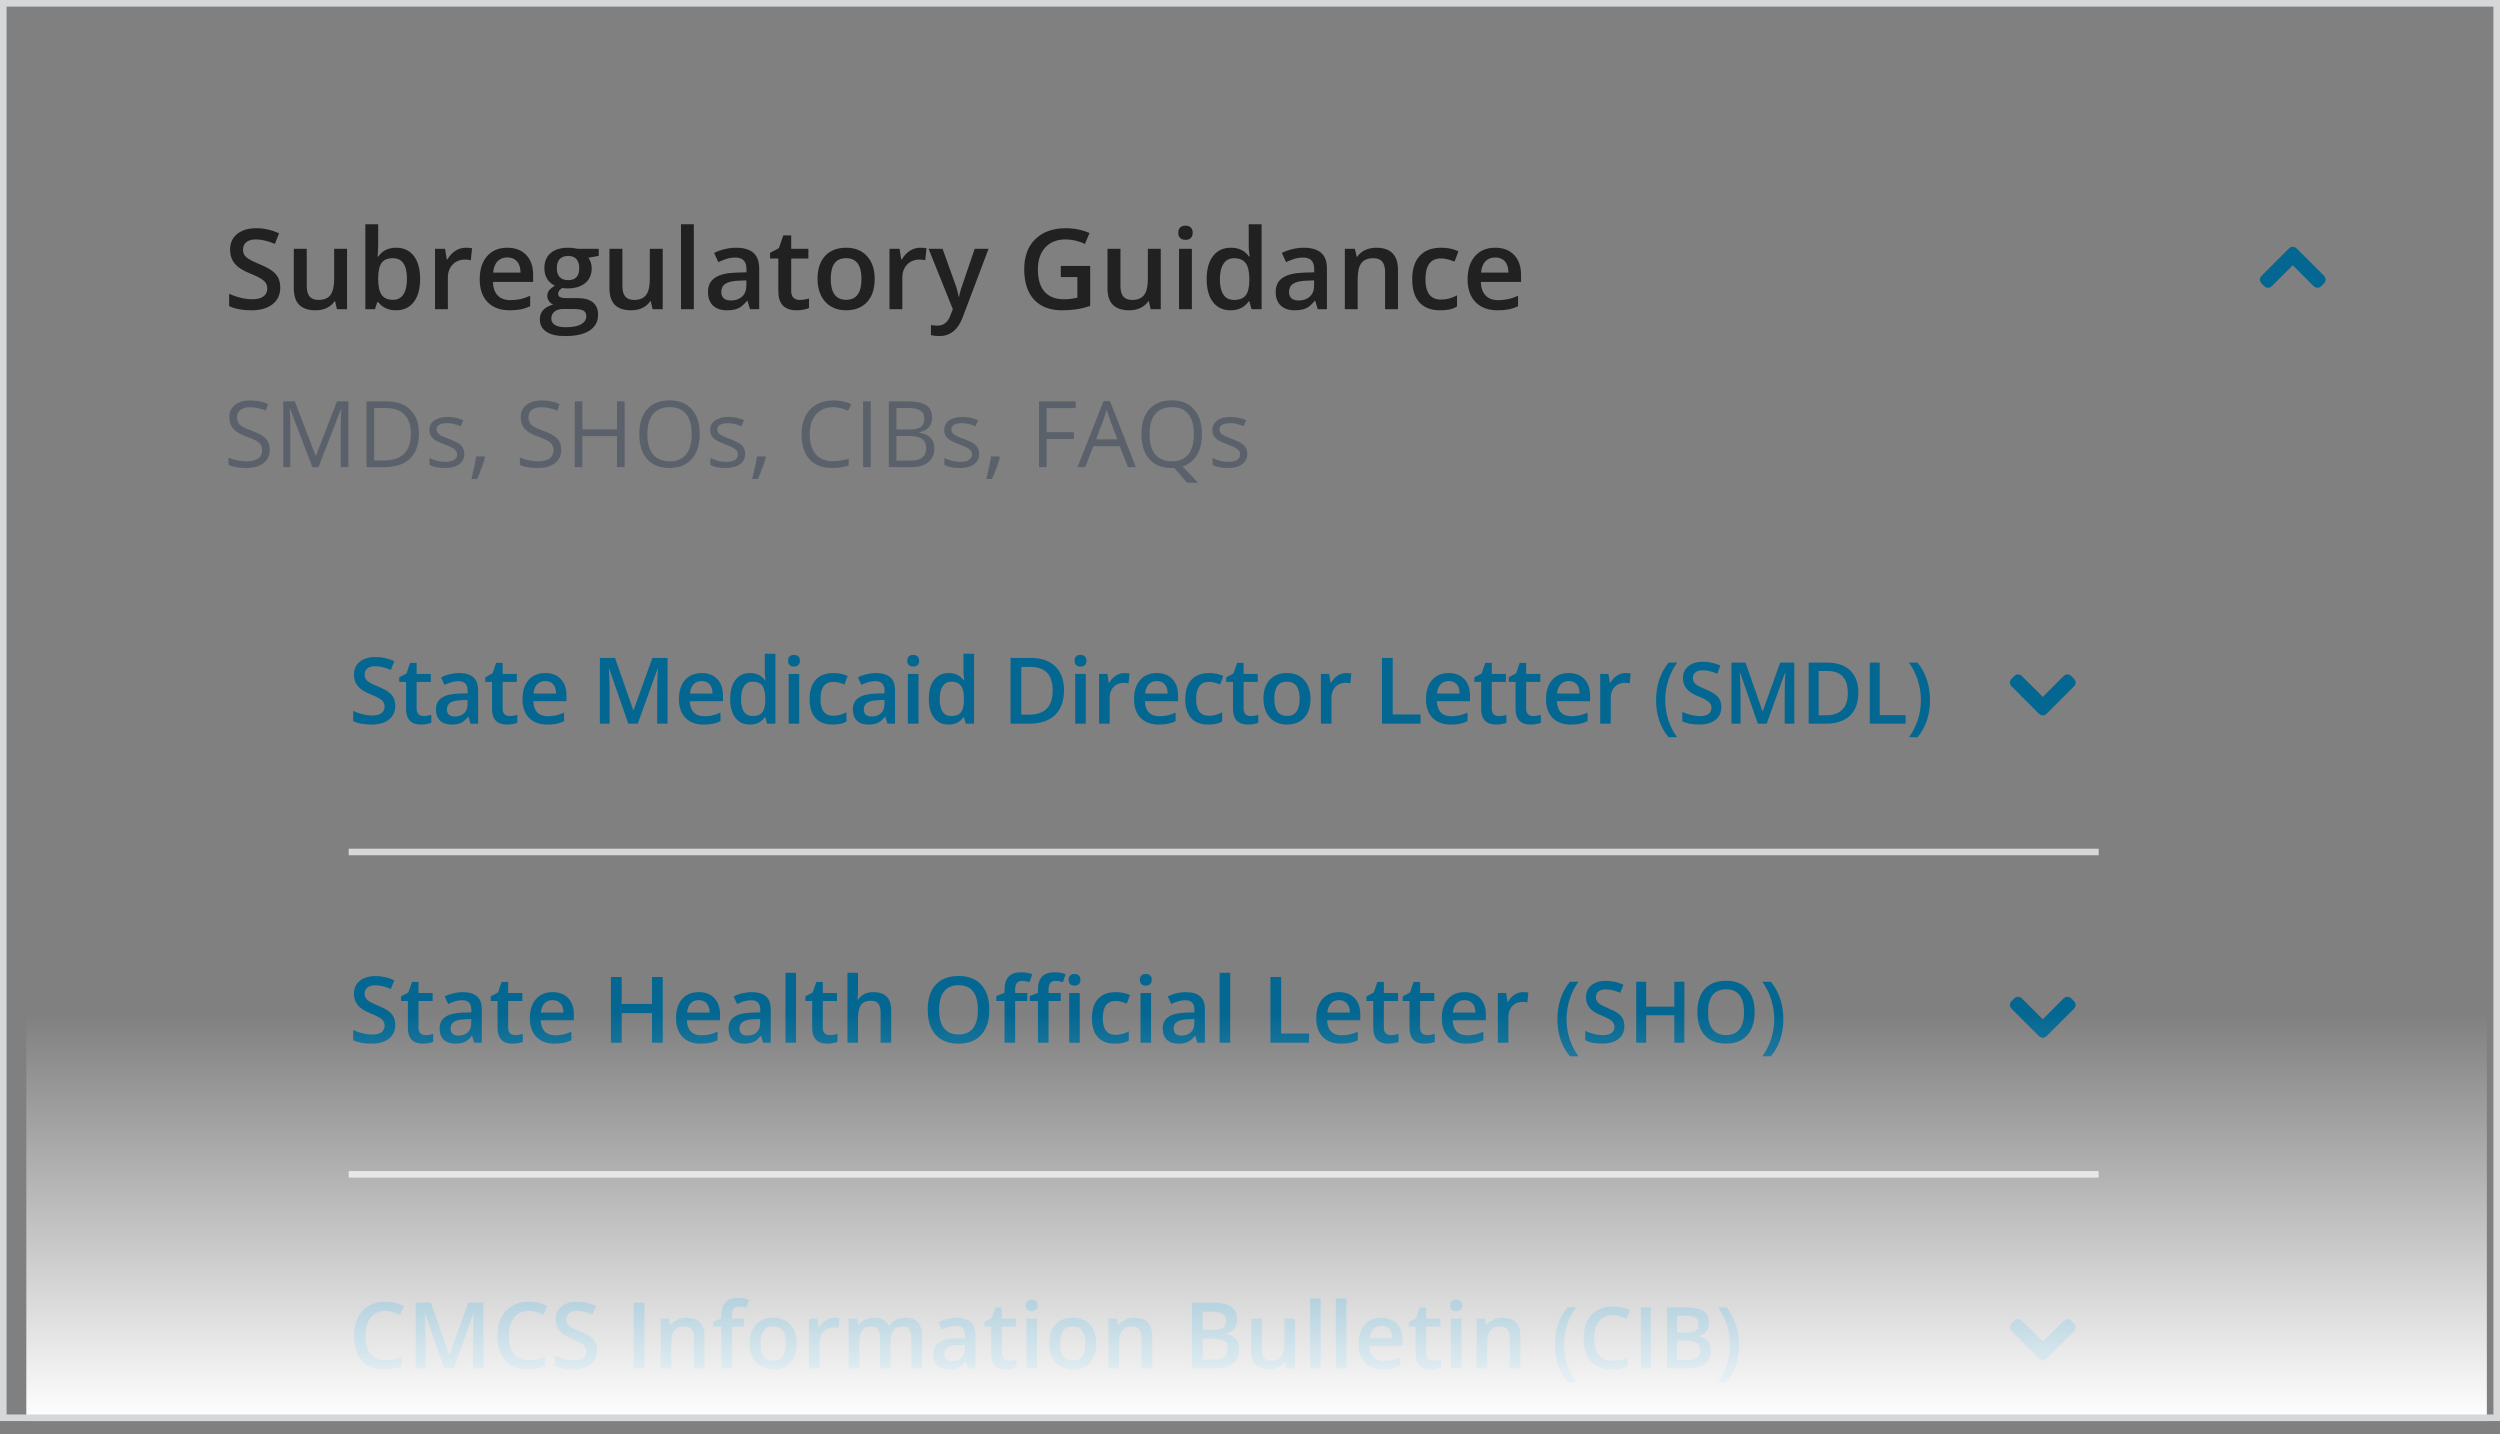 <svg width="380" height="218" viewBox="0 0 380 218" fill="none" xmlns="http://www.w3.org/2000/svg">
<rect x="0" y="0" width="380" height="218" fill="#808080" stroke="none"/>
<path d="M58.571 199.264C57.633 199.264 56.894 199.596 56.356 200.262C55.819 200.927 55.55 201.845 55.55 203.017C55.55 204.243 55.807 205.17 56.322 205.799C56.842 206.428 57.592 206.742 58.571 206.742C58.995 206.742 59.405 206.701 59.802 206.619C60.198 206.533 60.611 206.423 61.039 206.291V207.692C60.255 207.989 59.367 208.137 58.373 208.137C56.91 208.137 55.787 207.695 55.003 206.811C54.219 205.922 53.827 204.653 53.827 203.003C53.827 201.964 54.016 201.055 54.395 200.275C54.777 199.496 55.329 198.899 56.049 198.484C56.769 198.07 57.614 197.862 58.585 197.862C59.606 197.862 60.549 198.076 61.415 198.505L60.827 199.865C60.49 199.706 60.132 199.567 59.754 199.448C59.38 199.325 58.986 199.264 58.571 199.264ZM67.513 208L64.614 199.653H64.56C64.637 200.893 64.676 202.055 64.676 203.14V208H63.192V198.006H65.496L68.272 205.956H68.312L71.17 198.006H73.481V208H71.908V203.058C71.908 202.561 71.92 201.914 71.942 201.116C71.97 200.319 71.993 199.836 72.011 199.667H71.956L68.955 208H67.513ZM80.364 199.264C79.425 199.264 78.687 199.596 78.149 200.262C77.612 200.927 77.343 201.845 77.343 203.017C77.343 204.243 77.6 205.17 78.115 205.799C78.635 206.428 79.384 206.742 80.364 206.742C80.788 206.742 81.198 206.701 81.595 206.619C81.991 206.533 82.404 206.423 82.832 206.291V207.692C82.048 207.989 81.159 208.137 80.166 208.137C78.703 208.137 77.58 207.695 76.796 206.811C76.012 205.922 75.62 204.653 75.62 203.003C75.62 201.964 75.809 201.055 76.188 200.275C76.57 199.496 77.122 198.899 77.842 198.484C78.562 198.07 79.407 197.862 80.378 197.862C81.399 197.862 82.342 198.076 83.208 198.505L82.62 199.865C82.283 199.706 81.925 199.567 81.547 199.448C81.173 199.325 80.779 199.264 80.364 199.264ZM90.748 205.286C90.748 206.175 90.427 206.872 89.784 207.378C89.142 207.884 88.255 208.137 87.125 208.137C85.995 208.137 85.07 207.961 84.35 207.61V206.065C84.805 206.28 85.288 206.448 85.799 206.571C86.314 206.694 86.792 206.756 87.234 206.756C87.882 206.756 88.358 206.633 88.663 206.387C88.973 206.141 89.128 205.81 89.128 205.396C89.128 205.022 88.987 204.705 88.704 204.445C88.421 204.186 87.838 203.878 86.954 203.522C86.043 203.153 85.4 202.732 85.026 202.258C84.653 201.784 84.466 201.214 84.466 200.549C84.466 199.715 84.762 199.059 85.355 198.58C85.947 198.102 86.742 197.862 87.74 197.862C88.697 197.862 89.65 198.072 90.598 198.491L90.078 199.824C89.189 199.451 88.397 199.264 87.699 199.264C87.171 199.264 86.769 199.38 86.496 199.612C86.223 199.84 86.086 200.143 86.086 200.521C86.086 200.781 86.141 201.005 86.25 201.191C86.359 201.374 86.539 201.547 86.79 201.711C87.041 201.875 87.492 202.091 88.144 202.36C88.877 202.666 89.415 202.951 89.757 203.215C90.099 203.479 90.349 203.778 90.509 204.11C90.668 204.443 90.748 204.835 90.748 205.286ZM96.319 208V198.006H97.953V208H96.319ZM107.079 208H105.466V203.352C105.466 202.768 105.347 202.333 105.11 202.046C104.878 201.759 104.507 201.615 103.996 201.615C103.317 201.615 102.82 201.816 102.506 202.217C102.191 202.618 102.034 203.29 102.034 204.233V208H100.428V200.439H101.686L101.911 201.431H101.993C102.221 201.071 102.545 200.793 102.964 200.597C103.383 200.401 103.848 200.303 104.358 200.303C106.172 200.303 107.079 201.226 107.079 203.071V208ZM113.108 201.656H111.263V208H109.649V201.656H108.405V200.904L109.649 200.412V199.92C109.649 199.027 109.859 198.366 110.278 197.938C110.698 197.505 111.338 197.288 112.199 197.288C112.764 197.288 113.32 197.382 113.867 197.568L113.443 198.785C113.047 198.658 112.669 198.594 112.309 198.594C111.944 198.594 111.677 198.708 111.509 198.936C111.345 199.159 111.263 199.496 111.263 199.947V200.439H113.108V201.656ZM121.106 204.206C121.106 205.441 120.79 206.405 120.156 207.098C119.523 207.79 118.641 208.137 117.511 208.137C116.804 208.137 116.18 207.977 115.638 207.658C115.095 207.339 114.678 206.881 114.387 206.284C114.095 205.687 113.949 204.994 113.949 204.206C113.949 202.98 114.264 202.023 114.893 201.335C115.521 200.647 116.408 200.303 117.552 200.303C118.646 200.303 119.511 200.656 120.149 201.362C120.787 202.064 121.106 203.012 121.106 204.206ZM115.604 204.206C115.604 205.951 116.248 206.824 117.538 206.824C118.814 206.824 119.452 205.951 119.452 204.206C119.452 202.479 118.81 201.615 117.524 201.615C116.85 201.615 116.36 201.839 116.055 202.285C115.754 202.732 115.604 203.372 115.604 204.206ZM126.794 200.303C127.118 200.303 127.384 200.326 127.594 200.371L127.437 201.868C127.209 201.813 126.972 201.786 126.726 201.786C126.083 201.786 125.561 201.996 125.16 202.415C124.764 202.834 124.565 203.379 124.565 204.049V208H122.959V200.439H124.217L124.429 201.772H124.511C124.761 201.321 125.087 200.964 125.488 200.699C125.894 200.435 126.329 200.303 126.794 200.303ZM135.373 208H133.76V203.338C133.76 202.759 133.65 202.328 133.432 202.046C133.213 201.759 132.871 201.615 132.406 201.615C131.786 201.615 131.331 201.818 131.039 202.224C130.752 202.625 130.608 203.295 130.608 204.233V208H129.002V200.439H130.26L130.485 201.431H130.567C130.777 201.071 131.08 200.793 131.477 200.597C131.878 200.401 132.317 200.303 132.796 200.303C133.958 200.303 134.728 200.699 135.106 201.492H135.216C135.439 201.118 135.754 200.827 136.159 200.617C136.565 200.408 137.03 200.303 137.554 200.303C138.456 200.303 139.112 200.531 139.522 200.986C139.937 201.442 140.145 202.137 140.145 203.071V208H138.538V203.338C138.538 202.759 138.426 202.328 138.203 202.046C137.984 201.759 137.643 201.615 137.178 201.615C136.553 201.615 136.095 201.811 135.804 202.203C135.517 202.59 135.373 203.188 135.373 203.994V208ZM147.117 208L146.796 206.947H146.741C146.377 207.408 146.01 207.722 145.641 207.891C145.271 208.055 144.798 208.137 144.219 208.137C143.476 208.137 142.895 207.936 142.476 207.535C142.061 207.134 141.854 206.567 141.854 205.833C141.854 205.054 142.143 204.466 142.722 204.069C143.3 203.673 144.182 203.456 145.367 203.42L146.673 203.379V202.976C146.673 202.493 146.559 202.132 146.331 201.896C146.108 201.654 145.759 201.533 145.285 201.533C144.898 201.533 144.526 201.59 144.171 201.704C143.815 201.818 143.474 201.952 143.146 202.107L142.626 200.959C143.036 200.745 143.485 200.583 143.973 200.474C144.46 200.36 144.921 200.303 145.354 200.303C146.315 200.303 147.04 200.512 147.527 200.932C148.02 201.351 148.266 202.009 148.266 202.907V208H147.117ZM144.725 206.906C145.308 206.906 145.775 206.744 146.126 206.421C146.481 206.093 146.659 205.635 146.659 205.047V204.391L145.688 204.432C144.932 204.459 144.381 204.587 144.034 204.814C143.692 205.038 143.521 205.382 143.521 205.847C143.521 206.184 143.622 206.446 143.822 206.633C144.023 206.815 144.324 206.906 144.725 206.906ZM153.324 206.838C153.716 206.838 154.108 206.776 154.5 206.653V207.863C154.322 207.941 154.092 208.005 153.81 208.055C153.532 208.109 153.242 208.137 152.941 208.137C151.419 208.137 150.658 207.335 150.658 205.73V201.656H149.626V200.945L150.733 200.357L151.28 198.758H152.271V200.439H154.425V201.656H152.271V205.703C152.271 206.09 152.367 206.378 152.559 206.564C152.755 206.747 153.01 206.838 153.324 206.838ZM157.624 208H156.018V200.439H157.624V208ZM155.922 198.437C155.922 198.149 155.999 197.928 156.154 197.773C156.314 197.618 156.539 197.541 156.831 197.541C157.114 197.541 157.332 197.618 157.487 197.773C157.647 197.928 157.727 198.149 157.727 198.437C157.727 198.71 157.647 198.926 157.487 199.086C157.332 199.241 157.114 199.318 156.831 199.318C156.539 199.318 156.314 199.241 156.154 199.086C155.999 198.926 155.922 198.71 155.922 198.437ZM166.634 204.206C166.634 205.441 166.317 206.405 165.684 207.098C165.05 207.79 164.168 208.137 163.038 208.137C162.332 208.137 161.707 207.977 161.165 207.658C160.623 207.339 160.206 206.881 159.914 206.284C159.622 205.687 159.477 204.994 159.477 204.206C159.477 202.98 159.791 202.023 160.42 201.335C161.049 200.647 161.935 200.303 163.079 200.303C164.173 200.303 165.039 200.656 165.677 201.362C166.315 202.064 166.634 203.012 166.634 204.206ZM161.131 204.206C161.131 205.951 161.776 206.824 163.065 206.824C164.341 206.824 164.979 205.951 164.979 204.206C164.979 202.479 164.337 201.615 163.052 201.615C162.377 201.615 161.887 201.839 161.582 202.285C161.281 202.732 161.131 203.372 161.131 204.206ZM175.138 208H173.524V203.352C173.524 202.768 173.406 202.333 173.169 202.046C172.937 201.759 172.565 201.615 172.055 201.615C171.376 201.615 170.879 201.816 170.564 202.217C170.25 202.618 170.093 203.29 170.093 204.233V208H168.486V200.439H169.744L169.97 201.431H170.052C170.28 201.071 170.603 200.793 171.022 200.597C171.442 200.401 171.907 200.303 172.417 200.303C174.231 200.303 175.138 201.226 175.138 203.071V208ZM181.181 198.006H184.147C185.524 198.006 186.517 198.206 187.128 198.607C187.743 199.008 188.051 199.642 188.051 200.508C188.051 201.091 187.9 201.576 187.6 201.964C187.299 202.351 186.866 202.595 186.301 202.695V202.764C187.003 202.896 187.518 203.158 187.846 203.55C188.178 203.937 188.345 204.464 188.345 205.129C188.345 206.027 188.03 206.731 187.401 207.241C186.777 207.747 185.907 208 184.79 208H181.181V198.006ZM182.814 202.135H184.387C185.07 202.135 185.569 202.028 185.884 201.813C186.198 201.595 186.355 201.226 186.355 200.706C186.355 200.237 186.185 199.897 185.843 199.688C185.506 199.478 184.968 199.373 184.229 199.373H182.814V202.135ZM182.814 203.461V206.626H184.551C185.234 206.626 185.749 206.496 186.096 206.236C186.447 205.972 186.622 205.557 186.622 204.992C186.622 204.473 186.444 204.088 186.089 203.837C185.733 203.586 185.193 203.461 184.469 203.461H182.814ZM195.584 208L195.358 207.009H195.276C195.053 207.36 194.734 207.635 194.319 207.836C193.909 208.036 193.44 208.137 192.911 208.137C191.995 208.137 191.312 207.909 190.86 207.453C190.409 206.997 190.184 206.307 190.184 205.382V200.439H191.804V205.102C191.804 205.68 191.922 206.116 192.159 206.407C192.396 206.694 192.768 206.838 193.273 206.838C193.948 206.838 194.442 206.637 194.757 206.236C195.076 205.831 195.235 205.154 195.235 204.206V200.439H196.849V208H195.584ZM200.745 208H199.139V197.363H200.745V208ZM204.655 208H203.049V197.363H204.655V208ZM210.261 208.137C209.085 208.137 208.164 207.795 207.499 207.111C206.838 206.423 206.508 205.478 206.508 204.274C206.508 203.039 206.815 202.069 207.431 201.362C208.046 200.656 208.891 200.303 209.967 200.303C210.965 200.303 211.753 200.606 212.332 201.212C212.911 201.818 213.2 202.652 213.2 203.714V204.582H208.162C208.185 205.316 208.383 205.881 208.757 206.277C209.131 206.669 209.657 206.865 210.336 206.865C210.783 206.865 211.197 206.824 211.58 206.742C211.967 206.656 212.382 206.514 212.824 206.318V207.624C212.432 207.811 212.036 207.943 211.635 208.021C211.234 208.098 210.776 208.137 210.261 208.137ZM209.967 201.52C209.456 201.52 209.046 201.681 208.736 202.005C208.431 202.328 208.249 202.8 208.189 203.42H211.621C211.612 202.796 211.462 202.324 211.17 202.005C210.878 201.681 210.477 201.52 209.967 201.52ZM217.842 206.838C218.234 206.838 218.626 206.776 219.018 206.653V207.863C218.84 207.941 218.61 208.005 218.327 208.055C218.049 208.109 217.76 208.137 217.459 208.137C215.937 208.137 215.176 207.335 215.176 205.73V201.656H214.144V200.945L215.251 200.357L215.798 198.758H216.789V200.439H218.942V201.656H216.789V205.703C216.789 206.09 216.885 206.378 217.076 206.564C217.272 206.747 217.527 206.838 217.842 206.838ZM222.142 208H220.535V200.439H222.142V208ZM220.439 198.437C220.439 198.149 220.517 197.928 220.672 197.773C220.831 197.618 221.057 197.541 221.349 197.541C221.631 197.541 221.85 197.618 222.005 197.773C222.164 197.928 222.244 198.149 222.244 198.437C222.244 198.71 222.164 198.926 222.005 199.086C221.85 199.241 221.631 199.318 221.349 199.318C221.057 199.318 220.831 199.241 220.672 199.086C220.517 198.926 220.439 198.71 220.439 198.437ZM231.097 208H229.483V203.352C229.483 202.768 229.365 202.333 229.128 202.046C228.896 201.759 228.524 201.615 228.014 201.615C227.335 201.615 226.838 201.816 226.523 202.217C226.209 202.618 226.052 203.29 226.052 204.233V208H224.445V200.439H225.703L225.929 201.431H226.011C226.239 201.071 226.562 200.793 226.981 200.597C227.401 200.401 227.866 200.303 228.376 200.303C230.19 200.303 231.097 201.226 231.097 203.071V208ZM236.341 204.439C236.341 203.318 236.504 202.268 236.83 201.291C237.16 200.313 237.634 199.456 238.251 198.72H239.553C238.965 199.515 238.514 200.408 238.201 201.398C237.888 202.384 237.731 203.394 237.731 204.426C237.731 205.459 237.888 206.46 238.201 207.429C238.514 208.398 238.96 209.274 239.54 210.057H238.251C237.629 209.337 237.155 208.497 236.83 207.537C236.504 206.576 236.341 205.543 236.341 204.439ZM245.12 199.888C244.248 199.888 243.562 200.197 243.063 200.814C242.564 201.432 242.314 202.285 242.314 203.373C242.314 204.511 242.553 205.372 243.031 205.956C243.514 206.54 244.21 206.832 245.12 206.832C245.513 206.832 245.894 206.794 246.262 206.718C246.63 206.637 247.013 206.536 247.411 206.413V207.714C246.683 207.989 245.858 208.127 244.936 208.127C243.577 208.127 242.534 207.716 241.806 206.896C241.078 206.07 240.714 204.892 240.714 203.36C240.714 202.395 240.89 201.551 241.241 200.827C241.597 200.104 242.109 199.549 242.777 199.164C243.446 198.779 244.231 198.586 245.132 198.586C246.08 198.586 246.956 198.785 247.76 199.183L247.214 200.446C246.901 200.298 246.569 200.169 246.218 200.059C245.871 199.945 245.505 199.888 245.12 199.888ZM249.411 208V198.72H250.928V208H249.411ZM253.384 198.72H256.139C257.417 198.72 258.34 198.906 258.907 199.278C259.478 199.651 259.764 200.239 259.764 201.043C259.764 201.585 259.624 202.035 259.345 202.395C259.065 202.755 258.663 202.981 258.139 203.074V203.138C258.79 203.26 259.269 203.504 259.573 203.868C259.882 204.227 260.037 204.716 260.037 205.334C260.037 206.168 259.745 206.821 259.161 207.295C258.581 207.765 257.773 208 256.736 208H253.384V198.72ZM254.901 202.554H256.361C256.996 202.554 257.459 202.454 257.751 202.255C258.043 202.052 258.189 201.709 258.189 201.227C258.189 200.791 258.031 200.476 257.713 200.281C257.4 200.087 256.901 199.989 256.215 199.989H254.901V202.554ZM254.901 203.785V206.724H256.514C257.148 206.724 257.627 206.604 257.948 206.362C258.274 206.117 258.437 205.732 258.437 205.207C258.437 204.725 258.272 204.367 257.942 204.134C257.612 203.902 257.11 203.785 256.438 203.785H254.901ZM264.34 204.439C264.34 205.552 264.175 206.589 263.845 207.549C263.519 208.51 263.048 209.346 262.43 210.057H261.141C261.725 209.265 262.172 208.387 262.48 207.422C262.794 206.458 262.95 205.459 262.95 204.426C262.95 203.389 262.794 202.38 262.48 201.398C262.167 200.412 261.717 199.52 261.128 198.72H262.43C263.052 199.46 263.526 200.321 263.852 201.303C264.177 202.281 264.34 203.326 264.34 204.439Z" fill="#046791"/>
<path fill-rule="evenodd" clip-rule="evenodd" d="M314.915 201.541C314.975 201.601 315.004 201.67 315.004 201.748C315.004 201.828 314.975 201.896 314.915 201.956L310.71 206.161C310.65 206.221 310.581 206.25 310.502 206.25C310.424 206.25 310.355 206.221 310.295 206.161L306.091 201.956C306.031 201.896 306 201.828 306 201.748C306 201.67 306.031 201.601 306.091 201.541L306.541 201.091C306.601 201.03 306.671 201 306.749 201C306.828 201 306.897 201.03 306.957 201.091L310.502 204.635L314.048 201.091C314.108 201.03 314.177 201 314.256 201C314.334 201 314.403 201.03 314.463 201.091L314.915 201.541Z" fill="#046791" stroke="#046791"/>
<line x1="53" y1="178.5" x2="319" y2="178.5" stroke="#D6D7D9"/>
<path d="M60.082 155.786C60.082 156.675 59.761 157.372 59.118 157.878C58.476 158.384 57.589 158.637 56.459 158.637C55.329 158.637 54.404 158.461 53.684 158.11V156.565C54.139 156.78 54.622 156.948 55.133 157.071C55.648 157.194 56.126 157.256 56.568 157.256C57.215 157.256 57.692 157.133 57.997 156.887C58.307 156.641 58.462 156.31 58.462 155.896C58.462 155.522 58.321 155.205 58.038 154.945C57.755 154.686 57.172 154.378 56.288 154.022C55.377 153.653 54.734 153.232 54.36 152.758C53.987 152.284 53.8 151.714 53.8 151.049C53.8 150.215 54.096 149.559 54.688 149.08C55.281 148.602 56.076 148.362 57.074 148.362C58.031 148.362 58.984 148.572 59.932 148.991L59.412 150.324C58.523 149.951 57.73 149.764 57.033 149.764C56.505 149.764 56.103 149.88 55.83 150.112C55.557 150.34 55.42 150.643 55.42 151.021C55.42 151.281 55.475 151.505 55.584 151.691C55.693 151.874 55.873 152.047 56.124 152.211C56.375 152.375 56.826 152.591 57.477 152.86C58.211 153.166 58.749 153.451 59.091 153.715C59.433 153.979 59.683 154.278 59.843 154.61C60.002 154.943 60.082 155.335 60.082 155.786ZM64.662 157.338C65.054 157.338 65.446 157.276 65.838 157.153V158.363C65.66 158.441 65.43 158.505 65.147 158.555C64.87 158.609 64.58 158.637 64.279 158.637C62.757 158.637 61.996 157.835 61.996 156.23V152.156H60.964V151.445L62.071 150.857L62.618 149.258H63.609V150.939H65.763V152.156H63.609V156.203C63.609 156.59 63.705 156.878 63.897 157.064C64.092 157.247 64.348 157.338 64.662 157.338ZM72.086 158.5L71.765 157.447H71.71C71.345 157.908 70.978 158.222 70.609 158.391C70.24 158.555 69.766 158.637 69.188 158.637C68.445 158.637 67.864 158.436 67.444 158.035C67.03 157.634 66.822 157.067 66.822 156.333C66.822 155.554 67.112 154.966 67.69 154.569C68.269 154.173 69.151 153.956 70.336 153.92L71.642 153.879V153.476C71.642 152.993 71.528 152.632 71.3 152.396C71.076 152.154 70.728 152.033 70.254 152.033C69.867 152.033 69.495 152.09 69.14 152.204C68.784 152.318 68.442 152.452 68.114 152.607L67.595 151.459C68.005 151.245 68.454 151.083 68.941 150.974C69.429 150.86 69.889 150.803 70.322 150.803C71.284 150.803 72.008 151.012 72.496 151.432C72.988 151.851 73.234 152.509 73.234 153.407V158.5H72.086ZM69.693 157.406C70.277 157.406 70.744 157.244 71.095 156.921C71.45 156.593 71.628 156.135 71.628 155.547V154.891L70.657 154.932C69.901 154.959 69.349 155.087 69.003 155.314C68.661 155.538 68.49 155.882 68.49 156.347C68.49 156.684 68.591 156.946 68.791 157.133C68.992 157.315 69.292 157.406 69.693 157.406ZM78.293 157.338C78.685 157.338 79.077 157.276 79.469 157.153V158.363C79.291 158.441 79.061 158.505 78.778 158.555C78.5 158.609 78.211 158.637 77.91 158.637C76.388 158.637 75.627 157.835 75.627 156.23V152.156H74.595V151.445L75.702 150.857L76.249 149.258H77.24V150.939H79.394V152.156H77.24V156.203C77.24 156.59 77.336 156.878 77.527 157.064C77.723 157.247 77.978 157.338 78.293 157.338ZM84.288 158.637C83.112 158.637 82.192 158.295 81.526 157.611C80.866 156.923 80.535 155.978 80.535 154.774C80.535 153.539 80.843 152.569 81.458 151.862C82.073 151.156 82.919 150.803 83.994 150.803C84.992 150.803 85.781 151.106 86.359 151.712C86.938 152.318 87.228 153.152 87.228 154.214V155.082H82.189C82.212 155.816 82.41 156.381 82.784 156.777C83.158 157.169 83.684 157.365 84.363 157.365C84.81 157.365 85.225 157.324 85.607 157.242C85.995 157.156 86.409 157.014 86.852 156.818V158.124C86.46 158.311 86.063 158.443 85.662 158.521C85.261 158.598 84.803 158.637 84.288 158.637ZM83.994 152.02C83.484 152.02 83.074 152.181 82.764 152.505C82.458 152.828 82.276 153.3 82.217 153.92H85.648C85.639 153.296 85.489 152.824 85.197 152.505C84.906 152.181 84.505 152.02 83.994 152.02ZM100.742 158.5H99.102V153.995H94.494V158.5H92.86V148.506H94.494V152.594H99.102V148.506H100.742V158.5ZM106.505 158.637C105.329 158.637 104.409 158.295 103.743 157.611C103.082 156.923 102.752 155.978 102.752 154.774C102.752 153.539 103.06 152.569 103.675 151.862C104.29 151.156 105.135 150.803 106.211 150.803C107.209 150.803 107.997 151.106 108.576 151.712C109.155 152.318 109.444 153.152 109.444 154.214V155.082H104.406C104.429 155.816 104.627 156.381 105.001 156.777C105.375 157.169 105.901 157.365 106.58 157.365C107.027 157.365 107.441 157.324 107.824 157.242C108.212 157.156 108.626 157.014 109.068 156.818V158.124C108.676 158.311 108.28 158.443 107.879 158.521C107.478 158.598 107.02 158.637 106.505 158.637ZM106.211 152.02C105.701 152.02 105.29 152.181 104.98 152.505C104.675 152.828 104.493 153.3 104.434 153.92H107.865C107.856 153.296 107.706 152.824 107.414 152.505C107.122 152.181 106.721 152.02 106.211 152.02ZM116 158.5L115.679 157.447H115.624C115.259 157.908 114.893 158.222 114.523 158.391C114.154 158.555 113.68 158.637 113.102 158.637C112.359 158.637 111.778 158.436 111.358 158.035C110.944 157.634 110.736 157.067 110.736 156.333C110.736 155.554 111.026 154.966 111.604 154.569C112.183 154.173 113.065 153.956 114.25 153.92L115.556 153.879V153.476C115.556 152.993 115.442 152.632 115.214 152.396C114.991 152.154 114.642 152.033 114.168 152.033C113.781 152.033 113.409 152.09 113.054 152.204C112.698 152.318 112.356 152.452 112.028 152.607L111.509 151.459C111.919 151.245 112.368 151.083 112.855 150.974C113.343 150.86 113.803 150.803 114.236 150.803C115.198 150.803 115.923 151.012 116.41 151.432C116.902 151.851 117.148 152.509 117.148 153.407V158.5H116ZM113.607 157.406C114.191 157.406 114.658 157.244 115.009 156.921C115.364 156.593 115.542 156.135 115.542 155.547V154.891L114.571 154.932C113.815 154.959 113.263 155.087 112.917 155.314C112.575 155.538 112.404 155.882 112.404 156.347C112.404 156.684 112.505 156.946 112.705 157.133C112.906 157.315 113.206 157.406 113.607 157.406ZM120.997 158.5H119.391V147.863H120.997V158.5ZM126.117 157.338C126.509 157.338 126.901 157.276 127.293 157.153V158.363C127.115 158.441 126.885 158.505 126.603 158.555C126.325 158.609 126.035 158.637 125.734 158.637C124.212 158.637 123.451 157.835 123.451 156.23V152.156H122.419V151.445L123.526 150.857L124.073 149.258H125.064V150.939H127.218V152.156H125.064V156.203C125.064 156.59 125.16 156.878 125.352 157.064C125.548 157.247 125.803 157.338 126.117 157.338ZM135.462 158.5H133.849V153.852C133.849 153.268 133.73 152.833 133.493 152.546C133.261 152.259 132.889 152.115 132.379 152.115C131.704 152.115 131.208 152.318 130.889 152.724C130.574 153.125 130.417 153.799 130.417 154.747V158.5H128.811V147.863H130.417V150.563C130.417 150.996 130.39 151.459 130.335 151.951H130.438C130.656 151.587 130.959 151.304 131.347 151.104C131.739 150.903 132.194 150.803 132.714 150.803C134.546 150.803 135.462 151.726 135.462 153.571V158.5ZM150.378 153.489C150.378 155.116 149.97 156.381 149.154 157.283C148.343 158.186 147.192 158.637 145.702 158.637C144.194 158.637 143.034 158.19 142.223 157.297C141.416 156.399 141.013 155.125 141.013 153.476C141.013 151.826 141.418 150.559 142.229 149.675C143.045 148.791 144.207 148.349 145.716 148.349C147.201 148.349 148.35 148.798 149.161 149.695C149.972 150.593 150.378 151.858 150.378 153.489ZM142.749 153.489C142.749 154.72 142.997 155.654 143.494 156.292C143.991 156.925 144.727 157.242 145.702 157.242C146.673 157.242 147.404 156.928 147.896 156.299C148.393 155.67 148.642 154.733 148.642 153.489C148.642 152.263 148.396 151.334 147.903 150.7C147.416 150.067 146.687 149.75 145.716 149.75C144.736 149.75 143.995 150.067 143.494 150.7C142.997 151.334 142.749 152.263 142.749 153.489ZM156.147 152.156H154.302V158.5H152.688V152.156H151.444V151.404L152.688 150.912V150.42C152.688 149.527 152.898 148.866 153.317 148.438C153.737 148.005 154.377 147.788 155.238 147.788C155.803 147.788 156.359 147.882 156.906 148.068L156.482 149.285C156.086 149.158 155.708 149.094 155.348 149.094C154.983 149.094 154.716 149.208 154.548 149.436C154.384 149.659 154.302 149.996 154.302 150.447V150.939H156.147V152.156ZM161.227 152.156H159.381V158.5H157.768V152.156H156.523V151.404L157.768 150.912V150.42C157.768 149.527 157.977 148.866 158.396 148.438C158.816 148.005 159.456 147.788 160.317 147.788C160.882 147.788 161.438 147.882 161.985 148.068L161.562 149.285C161.165 149.158 160.787 149.094 160.427 149.094C160.062 149.094 159.796 149.208 159.627 149.436C159.463 149.659 159.381 149.996 159.381 150.447V150.939H161.227V152.156ZM164.125 158.5H162.519V150.939H164.125V158.5ZM162.423 148.937C162.423 148.649 162.5 148.428 162.655 148.273C162.815 148.118 163.04 148.041 163.332 148.041C163.615 148.041 163.833 148.118 163.988 148.273C164.148 148.428 164.228 148.649 164.228 148.937C164.228 149.21 164.148 149.426 163.988 149.586C163.833 149.741 163.615 149.818 163.332 149.818C163.04 149.818 162.815 149.741 162.655 149.586C162.5 149.426 162.423 149.21 162.423 148.937ZM169.471 158.637C168.327 158.637 167.456 158.304 166.859 157.639C166.267 156.969 165.971 156.009 165.971 154.761C165.971 153.489 166.281 152.512 166.9 151.828C167.525 151.145 168.425 150.803 169.601 150.803C170.398 150.803 171.116 150.951 171.754 151.247L171.269 152.539C170.59 152.275 170.029 152.143 169.587 152.143C168.279 152.143 167.625 153.011 167.625 154.747C167.625 155.595 167.787 156.233 168.11 156.661C168.438 157.085 168.917 157.297 169.546 157.297C170.261 157.297 170.938 157.119 171.576 156.764V158.165C171.289 158.334 170.981 158.454 170.653 158.527C170.33 158.6 169.936 158.637 169.471 158.637ZM174.96 158.5H173.354V150.939H174.96V158.5ZM173.258 148.937C173.258 148.649 173.335 148.428 173.49 148.273C173.65 148.118 173.875 148.041 174.167 148.041C174.45 148.041 174.668 148.118 174.823 148.273C174.983 148.428 175.062 148.649 175.062 148.937C175.062 149.21 174.983 149.426 174.823 149.586C174.668 149.741 174.45 149.818 174.167 149.818C173.875 149.818 173.65 149.741 173.49 149.586C173.335 149.426 173.258 149.21 173.258 148.937ZM181.994 158.5L181.673 157.447H181.618C181.254 157.908 180.887 158.222 180.518 158.391C180.148 158.555 179.674 158.637 179.096 158.637C178.353 158.637 177.772 158.436 177.353 158.035C176.938 157.634 176.73 157.067 176.73 156.333C176.73 155.554 177.02 154.966 177.599 154.569C178.177 154.173 179.059 153.956 180.244 153.92L181.55 153.879V153.476C181.55 152.993 181.436 152.632 181.208 152.396C180.985 152.154 180.636 152.033 180.162 152.033C179.775 152.033 179.403 152.09 179.048 152.204C178.692 152.318 178.351 152.452 178.022 152.607L177.503 151.459C177.913 151.245 178.362 151.083 178.85 150.974C179.337 150.86 179.798 150.803 180.23 150.803C181.192 150.803 181.917 151.012 182.404 151.432C182.896 151.851 183.143 152.509 183.143 153.407V158.5H181.994ZM179.602 157.406C180.185 157.406 180.652 157.244 181.003 156.921C181.358 156.593 181.536 156.135 181.536 155.547V154.891L180.565 154.932C179.809 154.959 179.257 155.087 178.911 155.314C178.569 155.538 178.398 155.882 178.398 156.347C178.398 156.684 178.499 156.946 178.699 157.133C178.9 157.315 179.201 157.406 179.602 157.406ZM186.991 158.5H185.385V147.863H186.991V158.5ZM193.103 158.5V148.506H194.736V157.099H198.968V158.5H193.103ZM203.821 158.637C202.646 158.637 201.725 158.295 201.06 157.611C200.399 156.923 200.068 155.978 200.068 154.774C200.068 153.539 200.376 152.569 200.991 151.862C201.606 151.156 202.452 150.803 203.527 150.803C204.525 150.803 205.314 151.106 205.893 151.712C206.471 152.318 206.761 153.152 206.761 154.214V155.082H201.723C201.745 155.816 201.944 156.381 202.317 156.777C202.691 157.169 203.217 157.365 203.896 157.365C204.343 157.365 204.758 157.324 205.141 157.242C205.528 157.156 205.943 157.014 206.385 156.818V158.124C205.993 158.311 205.596 158.443 205.195 158.521C204.794 158.598 204.336 158.637 203.821 158.637ZM203.527 152.02C203.017 152.02 202.607 152.181 202.297 152.505C201.992 152.828 201.809 153.3 201.75 153.92H205.182C205.173 153.296 205.022 152.824 204.73 152.505C204.439 152.181 204.038 152.02 203.527 152.02ZM211.402 157.338C211.794 157.338 212.186 157.276 212.578 157.153V158.363C212.4 158.441 212.17 158.505 211.888 158.555C211.61 158.609 211.32 158.637 211.02 158.637C209.497 158.637 208.736 157.835 208.736 156.23V152.156H207.704V151.445L208.812 150.857L209.358 149.258H210.35V150.939H212.503V152.156H210.35V156.203C210.35 156.59 210.445 156.878 210.637 157.064C210.833 157.247 211.088 157.338 211.402 157.338ZM216.912 157.338C217.304 157.338 217.696 157.276 218.088 157.153V158.363C217.91 158.441 217.68 158.505 217.397 158.555C217.119 158.609 216.83 158.637 216.529 158.637C215.007 158.637 214.246 157.835 214.246 156.23V152.156H213.214V151.445L214.321 150.857L214.868 149.258H215.859V150.939H218.013V152.156H215.859V156.203C215.859 156.59 215.955 156.878 216.146 157.064C216.342 157.247 216.598 157.338 216.912 157.338ZM222.907 158.637C221.731 158.637 220.811 158.295 220.146 157.611C219.485 156.923 219.154 155.978 219.154 154.774C219.154 153.539 219.462 152.569 220.077 151.862C220.692 151.156 221.538 150.803 222.613 150.803C223.611 150.803 224.4 151.106 224.979 151.712C225.557 152.318 225.847 153.152 225.847 154.214V155.082H220.809C220.831 155.816 221.03 156.381 221.403 156.777C221.777 157.169 222.303 157.365 222.982 157.365C223.429 157.365 223.844 157.324 224.227 157.242C224.614 157.156 225.029 157.014 225.471 156.818V158.124C225.079 158.311 224.682 158.443 224.281 158.521C223.88 158.598 223.422 158.637 222.907 158.637ZM222.613 152.02C222.103 152.02 221.693 152.181 221.383 152.505C221.077 152.828 220.895 153.3 220.836 153.92H224.268C224.258 153.296 224.108 152.824 223.816 152.505C223.525 152.181 223.124 152.02 222.613 152.02ZM231.507 150.803C231.83 150.803 232.097 150.826 232.307 150.871L232.149 152.368C231.922 152.313 231.685 152.286 231.438 152.286C230.796 152.286 230.274 152.496 229.873 152.915C229.477 153.334 229.278 153.879 229.278 154.549V158.5H227.672V150.939H228.93L229.142 152.272H229.224C229.474 151.821 229.8 151.464 230.201 151.199C230.607 150.935 231.042 150.803 231.507 150.803ZM236.724 154.939C236.724 153.818 236.887 152.768 237.212 151.791C237.542 150.813 238.016 149.956 238.634 149.22H239.936C239.347 150.015 238.897 150.908 238.583 151.898C238.27 152.884 238.114 153.894 238.114 154.926C238.114 155.959 238.27 156.96 238.583 157.929C238.897 158.898 239.343 159.774 239.923 160.557H238.634C238.012 159.837 237.538 158.997 237.212 158.037C236.887 157.076 236.724 156.043 236.724 154.939ZM246.905 155.98C246.905 156.805 246.607 157.453 246.01 157.922C245.414 158.392 244.59 158.627 243.541 158.627C242.492 158.627 241.632 158.464 240.964 158.138V156.704C241.387 156.903 241.836 157.059 242.31 157.173C242.788 157.288 243.232 157.345 243.643 157.345C244.243 157.345 244.686 157.23 244.969 157.002C245.257 156.773 245.401 156.467 245.401 156.082C245.401 155.735 245.27 155.44 245.007 155.199C244.745 154.958 244.203 154.672 243.382 154.342C242.536 154 241.939 153.608 241.592 153.168C241.245 152.728 241.072 152.199 241.072 151.581C241.072 150.807 241.347 150.197 241.897 149.753C242.447 149.309 243.186 149.086 244.112 149.086C245.001 149.086 245.885 149.281 246.766 149.67L246.283 150.908C245.458 150.561 244.722 150.388 244.074 150.388C243.583 150.388 243.211 150.496 242.957 150.711C242.703 150.923 242.576 151.204 242.576 151.556C242.576 151.797 242.627 152.004 242.729 152.178C242.83 152.347 242.997 152.508 243.23 152.66C243.463 152.812 243.882 153.014 244.487 153.263C245.168 153.547 245.667 153.811 245.985 154.057C246.302 154.302 246.535 154.579 246.683 154.888C246.831 155.197 246.905 155.561 246.905 155.98ZM256.021 158.5H254.497V154.317H250.219V158.5H248.702V149.22H250.219V153.016H254.497V149.22H256.021V158.5ZM266.704 153.847C266.704 155.358 266.325 156.532 265.567 157.37C264.814 158.208 263.746 158.627 262.362 158.627C260.961 158.627 259.884 158.212 259.131 157.383C258.382 156.549 258.007 155.366 258.007 153.834C258.007 152.303 258.384 151.126 259.137 150.305C259.895 149.484 260.974 149.074 262.375 149.074C263.754 149.074 264.82 149.491 265.574 150.324C266.327 151.158 266.704 152.332 266.704 153.847ZM259.62 153.847C259.62 154.99 259.85 155.857 260.312 156.45C260.773 157.038 261.456 157.332 262.362 157.332C263.263 157.332 263.942 157.04 264.399 156.456C264.861 155.872 265.091 155.002 265.091 153.847C265.091 152.709 264.863 151.846 264.406 151.257C263.953 150.669 263.276 150.375 262.375 150.375C261.465 150.375 260.777 150.669 260.312 151.257C259.85 151.846 259.62 152.709 259.62 153.847ZM271.071 154.939C271.071 156.052 270.906 157.089 270.576 158.049C270.25 159.01 269.778 159.846 269.16 160.557H267.872C268.456 159.765 268.902 158.887 269.211 157.922C269.524 156.958 269.681 155.959 269.681 154.926C269.681 153.889 269.524 152.88 269.211 151.898C268.898 150.912 268.447 150.02 267.859 149.22H269.16C269.782 149.96 270.256 150.821 270.582 151.803C270.908 152.781 271.071 153.826 271.071 154.939Z" fill="#046791"/>
<path fill-rule="evenodd" clip-rule="evenodd" d="M314.915 152.541C314.975 152.601 315.004 152.67 315.004 152.748C315.004 152.828 314.975 152.896 314.915 152.956L310.71 157.161C310.65 157.221 310.581 157.25 310.502 157.25C310.424 157.25 310.355 157.221 310.295 157.161L306.091 152.956C306.031 152.896 306 152.828 306 152.748C306 152.67 306.031 152.601 306.091 152.541L306.541 152.091C306.601 152.03 306.671 152 306.749 152C306.828 152 306.897 152.03 306.957 152.091L310.502 155.635L314.048 152.091C314.108 152.03 314.177 152 314.256 152C314.334 152 314.403 152.03 314.463 152.091L314.915 152.541Z" fill="#046791" stroke="#046791"/>
<line x1="53" y1="129.5" x2="319" y2="129.5" stroke="#D6D7D9"/>
<path fill-rule="evenodd" clip-rule="evenodd" d="M314.915 103.541C314.975 103.601 315.004 103.67 315.004 103.748C315.004 103.828 314.975 103.896 314.915 103.956L310.71 108.161C310.65 108.221 310.581 108.25 310.502 108.25C310.424 108.25 310.355 108.221 310.295 108.161L306.091 103.956C306.031 103.896 306 103.828 306 103.748C306 103.67 306.031 103.601 306.091 103.541L306.541 103.091C306.601 103.03 306.671 103 306.749 103C306.828 103 306.897 103.03 306.957 103.091L310.502 106.635L314.048 103.091C314.108 103.03 314.177 103 314.256 103C314.334 103 314.403 103.03 314.463 103.091L314.915 103.541Z" fill="#046791" stroke="#046791"/>
<path d="M60.082 107.286C60.082 108.175 59.761 108.872 59.118 109.378C58.476 109.884 57.589 110.137 56.459 110.137C55.329 110.137 54.404 109.961 53.684 109.61V108.065C54.139 108.28 54.622 108.448 55.133 108.571C55.648 108.694 56.126 108.756 56.568 108.756C57.215 108.756 57.692 108.633 57.997 108.387C58.307 108.141 58.462 107.81 58.462 107.396C58.462 107.022 58.321 106.705 58.038 106.445C57.755 106.186 57.172 105.878 56.288 105.522C55.377 105.153 54.734 104.732 54.36 104.258C53.987 103.784 53.8 103.214 53.8 102.549C53.8 101.715 54.096 101.059 54.688 100.58C55.281 100.102 56.076 99.862 57.074 99.862C58.031 99.862 58.984 100.072 59.932 100.491L59.412 101.824C58.523 101.451 57.73 101.264 57.033 101.264C56.505 101.264 56.103 101.38 55.83 101.612C55.557 101.84 55.42 102.143 55.42 102.521C55.42 102.781 55.475 103.005 55.584 103.191C55.693 103.374 55.873 103.547 56.124 103.711C56.375 103.875 56.826 104.091 57.477 104.36C58.211 104.666 58.749 104.951 59.091 105.215C59.433 105.479 59.683 105.778 59.843 106.11C60.002 106.443 60.082 106.835 60.082 107.286ZM64.382 108.838C64.774 108.838 65.166 108.776 65.558 108.653V109.863C65.38 109.941 65.15 110.005 64.868 110.055C64.59 110.109 64.3 110.137 63.999 110.137C62.477 110.137 61.716 109.335 61.716 107.73V103.656H60.684V102.945L61.791 102.357L62.338 100.758H63.329V102.439H65.483V103.656H63.329V107.703C63.329 108.09 63.425 108.378 63.617 108.564C63.812 108.747 64.068 108.838 64.382 108.838ZM71.526 110L71.205 108.947H71.15C70.785 109.408 70.418 109.722 70.049 109.891C69.68 110.055 69.206 110.137 68.627 110.137C67.885 110.137 67.304 109.936 66.884 109.535C66.47 109.134 66.262 108.567 66.262 107.833C66.262 107.054 66.552 106.466 67.13 106.069C67.709 105.673 68.591 105.456 69.776 105.42L71.082 105.379V104.976C71.082 104.493 70.968 104.132 70.74 103.896C70.516 103.654 70.168 103.533 69.694 103.533C69.306 103.533 68.935 103.59 68.58 103.704C68.224 103.818 67.882 103.952 67.554 104.107L67.035 102.959C67.445 102.745 67.894 102.583 68.381 102.474C68.869 102.36 69.329 102.303 69.762 102.303C70.724 102.303 71.448 102.512 71.936 102.932C72.428 103.351 72.674 104.009 72.674 104.907V110H71.526ZM69.133 108.906C69.717 108.906 70.184 108.744 70.535 108.421C70.89 108.093 71.068 107.635 71.068 107.047V106.391L70.097 106.432C69.341 106.459 68.789 106.587 68.443 106.814C68.101 107.038 67.93 107.382 67.93 107.847C67.93 108.184 68.031 108.446 68.231 108.633C68.431 108.815 68.732 108.906 69.133 108.906ZM77.453 108.838C77.845 108.838 78.237 108.776 78.629 108.653V109.863C78.451 109.941 78.221 110.005 77.938 110.055C77.66 110.109 77.371 110.137 77.07 110.137C75.548 110.137 74.787 109.335 74.787 107.73V103.656H73.755V102.945L74.862 102.357L75.409 100.758H76.4V102.439H78.554V103.656H76.4V107.703C76.4 108.09 76.496 108.378 76.687 108.564C76.883 108.747 77.138 108.838 77.453 108.838ZM83.168 110.137C81.992 110.137 81.072 109.795 80.406 109.111C79.746 108.423 79.415 107.478 79.415 106.274C79.415 105.039 79.723 104.069 80.338 103.362C80.953 102.656 81.799 102.303 82.874 102.303C83.872 102.303 84.661 102.606 85.239 103.212C85.818 103.818 86.108 104.652 86.108 105.714V106.582H81.07C81.092 107.316 81.29 107.881 81.664 108.277C82.038 108.669 82.564 108.865 83.243 108.865C83.69 108.865 84.105 108.824 84.487 108.742C84.875 108.656 85.29 108.514 85.732 108.318V109.624C85.34 109.811 84.943 109.943 84.542 110.021C84.141 110.098 83.683 110.137 83.168 110.137ZM82.874 103.52C82.364 103.52 81.954 103.681 81.644 104.005C81.338 104.328 81.156 104.8 81.097 105.42H84.528C84.519 104.796 84.369 104.324 84.077 104.005C83.786 103.681 83.385 103.52 82.874 103.52ZM95.501 110L92.602 101.653H92.547C92.625 102.893 92.664 104.055 92.664 105.14V110H91.18V100.006H93.484L96.26 107.956H96.3L99.158 100.006H101.468V110H99.896V105.058C99.896 104.561 99.908 103.914 99.93 103.116C99.958 102.319 99.981 101.836 99.999 101.667H99.944L96.943 110H95.501ZM106.951 110.137C105.775 110.137 104.855 109.795 104.189 109.111C103.529 108.423 103.198 107.478 103.198 106.274C103.198 105.039 103.506 104.069 104.121 103.362C104.736 102.656 105.582 102.303 106.657 102.303C107.655 102.303 108.444 102.606 109.022 103.212C109.601 103.818 109.891 104.652 109.891 105.714V106.582H104.853C104.875 107.316 105.074 107.881 105.447 108.277C105.821 108.669 106.347 108.865 107.026 108.865C107.473 108.865 107.888 108.824 108.27 108.742C108.658 108.656 109.073 108.514 109.515 108.318V109.624C109.123 109.811 108.726 109.943 108.325 110.021C107.924 110.098 107.466 110.137 106.951 110.137ZM106.657 103.52C106.147 103.52 105.737 103.681 105.427 104.005C105.121 104.328 104.939 104.8 104.88 105.42H108.311C108.302 104.796 108.152 104.324 107.86 104.005C107.569 103.681 107.168 103.52 106.657 103.52ZM113.986 110.137C113.042 110.137 112.306 109.795 111.778 109.111C111.249 108.428 110.985 107.468 110.985 106.233C110.985 104.994 111.251 104.03 111.784 103.342C112.322 102.649 113.065 102.303 114.013 102.303C115.006 102.303 115.763 102.67 116.282 103.403H116.364C116.287 102.861 116.248 102.433 116.248 102.118V99.363H117.862V110H116.604L116.323 109.009H116.248C115.733 109.761 114.979 110.137 113.986 110.137ZM114.416 108.838C115.077 108.838 115.558 108.653 115.859 108.284C116.159 107.91 116.314 107.307 116.323 106.473V106.247C116.323 105.295 116.169 104.618 115.859 104.217C115.549 103.816 115.063 103.615 114.403 103.615C113.837 103.615 113.402 103.845 113.097 104.306C112.792 104.761 112.639 105.413 112.639 106.261C112.639 107.099 112.787 107.74 113.083 108.182C113.379 108.619 113.824 108.838 114.416 108.838ZM121.485 110H119.878V102.439H121.485V110ZM119.783 100.437C119.783 100.149 119.86 99.928 120.015 99.773C120.175 99.618 120.4 99.541 120.692 99.541C120.974 99.541 121.193 99.618 121.348 99.773C121.508 99.928 121.587 100.149 121.587 100.437C121.587 100.71 121.508 100.926 121.348 101.086C121.193 101.241 120.974 101.318 120.692 101.318C120.4 101.318 120.175 101.241 120.015 101.086C119.86 100.926 119.783 100.71 119.783 100.437ZM126.557 110.137C125.414 110.137 124.543 109.804 123.946 109.139C123.354 108.469 123.057 107.509 123.057 106.261C123.057 104.989 123.367 104.012 123.987 103.328C124.611 102.645 125.512 102.303 126.687 102.303C127.485 102.303 128.203 102.451 128.841 102.747L128.355 104.039C127.676 103.775 127.116 103.643 126.674 103.643C125.366 103.643 124.712 104.511 124.712 106.247C124.712 107.095 124.873 107.733 125.197 108.161C125.525 108.585 126.004 108.797 126.633 108.797C127.348 108.797 128.025 108.619 128.663 108.264V109.665C128.376 109.834 128.068 109.954 127.74 110.027C127.416 110.1 127.022 110.137 126.557 110.137ZM134.891 110L134.569 108.947H134.515C134.15 109.408 133.783 109.722 133.414 109.891C133.045 110.055 132.571 110.137 131.992 110.137C131.249 110.137 130.668 109.936 130.249 109.535C129.834 109.134 129.627 108.567 129.627 107.833C129.627 107.054 129.916 106.466 130.495 106.069C131.074 105.673 131.956 105.456 133.141 105.42L134.446 105.379V104.976C134.446 104.493 134.332 104.132 134.105 103.896C133.881 103.654 133.533 103.533 133.059 103.533C132.671 103.533 132.3 103.59 131.944 103.704C131.589 103.818 131.247 103.952 130.919 104.107L130.399 102.959C130.81 102.745 131.259 102.583 131.746 102.474C132.234 102.36 132.694 102.303 133.127 102.303C134.089 102.303 134.813 102.512 135.301 102.932C135.793 103.351 136.039 104.009 136.039 104.907V110H134.891ZM132.498 108.906C133.081 108.906 133.549 108.744 133.899 108.421C134.255 108.093 134.433 107.635 134.433 107.047V106.391L133.462 106.432C132.705 106.459 132.154 106.587 131.808 106.814C131.466 107.038 131.295 107.382 131.295 107.847C131.295 108.184 131.395 108.446 131.596 108.633C131.796 108.815 132.097 108.906 132.498 108.906ZM139.608 110H138.001V102.439H139.608V110ZM137.906 100.437C137.906 100.149 137.983 99.928 138.138 99.773C138.298 99.618 138.523 99.541 138.815 99.541C139.097 99.541 139.316 99.618 139.471 99.773C139.631 99.928 139.71 100.149 139.71 100.437C139.71 100.71 139.631 100.926 139.471 101.086C139.316 101.241 139.097 101.318 138.815 101.318C138.523 101.318 138.298 101.241 138.138 101.086C137.983 100.926 137.906 100.71 137.906 100.437ZM144.181 110.137C143.238 110.137 142.502 109.795 141.973 109.111C141.445 108.428 141.18 107.468 141.18 106.233C141.18 104.994 141.447 104.03 141.98 103.342C142.518 102.649 143.261 102.303 144.209 102.303C145.202 102.303 145.959 102.67 146.478 103.403H146.56C146.483 102.861 146.444 102.433 146.444 102.118V99.363H148.057V110H146.799L146.519 109.009H146.444C145.929 109.761 145.175 110.137 144.181 110.137ZM144.612 108.838C145.273 108.838 145.754 108.653 146.054 108.284C146.355 107.91 146.51 107.307 146.519 106.473V106.247C146.519 105.295 146.364 104.618 146.054 104.217C145.744 103.816 145.259 103.615 144.598 103.615C144.033 103.615 143.598 103.845 143.293 104.306C142.987 104.761 142.835 105.413 142.835 106.261C142.835 107.099 142.983 107.74 143.279 108.182C143.575 108.619 144.02 108.838 144.612 108.838ZM161.73 104.907C161.73 106.557 161.272 107.819 160.356 108.694C159.44 109.565 158.12 110 156.398 110H153.602V100.006H156.692C158.282 100.006 159.519 100.434 160.404 101.291C161.288 102.148 161.73 103.353 161.73 104.907ZM160.007 104.962C160.007 102.569 158.888 101.373 156.651 101.373H155.236V108.626H156.398C158.804 108.626 160.007 107.405 160.007 104.962ZM165.039 110H163.432V102.439H165.039V110ZM163.336 100.437C163.336 100.149 163.414 99.928 163.569 99.773C163.728 99.618 163.954 99.541 164.246 99.541C164.528 99.541 164.747 99.618 164.902 99.773C165.061 99.928 165.141 100.149 165.141 100.437C165.141 100.71 165.061 100.926 164.902 101.086C164.747 101.241 164.528 101.318 164.246 101.318C163.954 101.318 163.728 101.241 163.569 101.086C163.414 100.926 163.336 100.71 163.336 100.437ZM170.897 102.303C171.221 102.303 171.487 102.326 171.697 102.371L171.54 103.868C171.312 103.813 171.075 103.786 170.829 103.786C170.186 103.786 169.664 103.996 169.263 104.415C168.867 104.834 168.669 105.379 168.669 106.049V110H167.062V102.439H168.32L168.532 103.772H168.614C168.865 103.321 169.191 102.964 169.592 102.699C169.997 102.435 170.432 102.303 170.897 102.303ZM176.127 110.137C174.951 110.137 174.031 109.795 173.365 109.111C172.704 108.423 172.374 107.478 172.374 106.274C172.374 105.039 172.682 104.069 173.297 103.362C173.912 102.656 174.758 102.303 175.833 102.303C176.831 102.303 177.62 102.606 178.198 103.212C178.777 103.818 179.066 104.652 179.066 105.714V106.582H174.028C174.051 107.316 174.249 107.881 174.623 108.277C174.997 108.669 175.523 108.865 176.202 108.865C176.649 108.865 177.064 108.824 177.446 108.742C177.834 108.656 178.248 108.514 178.69 108.318V109.624C178.299 109.811 177.902 109.943 177.501 110.021C177.1 110.098 176.642 110.137 176.127 110.137ZM175.833 103.52C175.323 103.52 174.912 103.681 174.603 104.005C174.297 104.328 174.115 104.8 174.056 105.42H177.487C177.478 104.796 177.328 104.324 177.036 104.005C176.745 103.681 176.343 103.52 175.833 103.52ZM183.66 110.137C182.517 110.137 181.646 109.804 181.049 109.139C180.457 108.469 180.16 107.509 180.16 106.261C180.16 104.989 180.47 104.012 181.09 103.328C181.715 102.645 182.615 102.303 183.79 102.303C184.588 102.303 185.306 102.451 185.944 102.747L185.458 104.039C184.779 103.775 184.219 103.643 183.777 103.643C182.469 103.643 181.815 104.511 181.815 106.247C181.815 107.095 181.977 107.733 182.3 108.161C182.628 108.585 183.107 108.797 183.736 108.797C184.451 108.797 185.128 108.619 185.766 108.264V109.665C185.479 109.834 185.171 109.954 184.843 110.027C184.52 110.1 184.125 110.137 183.66 110.137ZM190.08 108.838C190.472 108.838 190.864 108.776 191.255 108.653V109.863C191.078 109.941 190.848 110.005 190.565 110.055C190.287 110.109 189.998 110.137 189.697 110.137C188.175 110.137 187.414 109.335 187.414 107.73V103.656H186.381V102.945L187.489 102.357L188.036 100.758H189.027V102.439H191.18V103.656H189.027V107.703C189.027 108.09 189.123 108.378 189.314 108.564C189.51 108.747 189.765 108.838 190.08 108.838ZM199.199 106.206C199.199 107.441 198.882 108.405 198.249 109.098C197.615 109.79 196.734 110.137 195.603 110.137C194.897 110.137 194.273 109.977 193.73 109.658C193.188 109.339 192.771 108.881 192.479 108.284C192.188 107.687 192.042 106.994 192.042 106.206C192.042 104.98 192.356 104.023 192.985 103.335C193.614 102.647 194.501 102.303 195.644 102.303C196.738 102.303 197.604 102.656 198.242 103.362C198.88 104.064 199.199 105.012 199.199 106.206ZM193.696 106.206C193.696 107.951 194.341 108.824 195.631 108.824C196.907 108.824 197.545 107.951 197.545 106.206C197.545 104.479 196.902 103.615 195.617 103.615C194.943 103.615 194.453 103.839 194.147 104.285C193.847 104.732 193.696 105.372 193.696 106.206ZM204.607 102.303C204.93 102.303 205.197 102.326 205.406 102.371L205.249 103.868C205.021 103.813 204.784 103.786 204.538 103.786C203.896 103.786 203.374 103.996 202.973 104.415C202.576 104.834 202.378 105.379 202.378 106.049V110H200.772V102.439H202.029L202.241 103.772H202.323C202.574 103.321 202.9 102.964 203.301 102.699C203.707 102.435 204.142 102.303 204.607 102.303ZM210.062 110V100.006H211.696V108.599H215.927V110H210.062ZM220.501 110.137C219.325 110.137 218.405 109.795 217.739 109.111C217.078 108.423 216.748 107.478 216.748 106.274C216.748 105.039 217.056 104.069 217.671 103.362C218.286 102.656 219.132 102.303 220.207 102.303C221.205 102.303 221.993 102.606 222.572 103.212C223.151 103.818 223.44 104.652 223.44 105.714V106.582H218.402C218.425 107.316 218.623 107.881 218.997 108.277C219.371 108.669 219.897 108.865 220.576 108.865C221.023 108.865 221.438 108.824 221.82 108.742C222.208 108.656 222.622 108.514 223.064 108.318V109.624C222.673 109.811 222.276 109.943 221.875 110.021C221.474 110.098 221.016 110.137 220.501 110.137ZM220.207 103.52C219.697 103.52 219.286 103.681 218.977 104.005C218.671 104.328 218.489 104.8 218.43 105.42H221.861C221.852 104.796 221.702 104.324 221.41 104.005C221.118 103.681 220.717 103.52 220.207 103.52ZM227.802 108.838C228.194 108.838 228.586 108.776 228.978 108.653V109.863C228.8 109.941 228.57 110.005 228.287 110.055C228.009 110.109 227.72 110.137 227.419 110.137C225.897 110.137 225.136 109.335 225.136 107.73V103.656H224.104V102.945L225.211 102.357L225.758 100.758H226.749V102.439H228.903V103.656H226.749V107.703C226.749 108.09 226.845 108.378 227.036 108.564C227.232 108.747 227.488 108.838 227.802 108.838ZM233.032 108.838C233.424 108.838 233.816 108.776 234.208 108.653V109.863C234.03 109.941 233.8 110.005 233.517 110.055C233.239 110.109 232.95 110.137 232.649 110.137C231.127 110.137 230.366 109.335 230.366 107.73V103.656H229.334V102.945L230.441 102.357L230.988 100.758H231.979V102.439H234.132V103.656H231.979V107.703C231.979 108.09 232.075 108.378 232.266 108.564C232.462 108.747 232.717 108.838 233.032 108.838ZM238.747 110.137C237.571 110.137 236.651 109.795 235.985 109.111C235.324 108.423 234.994 107.478 234.994 106.274C234.994 105.039 235.302 104.069 235.917 103.362C236.532 102.656 237.377 102.303 238.453 102.303C239.451 102.303 240.239 102.606 240.818 103.212C241.397 103.818 241.686 104.652 241.686 105.714V106.582H236.648C236.671 107.316 236.869 107.881 237.243 108.277C237.617 108.669 238.143 108.865 238.822 108.865C239.269 108.865 239.683 108.824 240.066 108.742C240.454 108.656 240.868 108.514 241.31 108.318V109.624C240.918 109.811 240.522 109.943 240.121 110.021C239.72 110.098 239.262 110.137 238.747 110.137ZM238.453 103.52C237.943 103.52 237.532 103.681 237.223 104.005C236.917 104.328 236.735 104.8 236.676 105.42H240.107C240.098 104.796 239.948 104.324 239.656 104.005C239.364 103.681 238.963 103.52 238.453 103.52ZM247.067 102.303C247.39 102.303 247.657 102.326 247.866 102.371L247.709 103.868C247.481 103.813 247.244 103.786 246.998 103.786C246.356 103.786 245.834 103.996 245.433 104.415C245.036 104.834 244.838 105.379 244.838 106.049V110H243.232V102.439H244.489L244.701 103.772H244.783C245.034 103.321 245.36 102.964 245.761 102.699C246.166 102.435 246.602 102.303 247.067 102.303ZM251.723 106.439C251.723 105.318 251.886 104.268 252.212 103.291C252.542 102.313 253.016 101.456 253.634 100.72H254.935C254.347 101.515 253.896 102.408 253.583 103.398C253.27 104.384 253.113 105.394 253.113 106.426C253.113 107.459 253.27 108.46 253.583 109.429C253.896 110.398 254.343 111.274 254.923 112.057H253.634C253.012 111.337 252.538 110.497 252.212 109.537C251.886 108.576 251.723 107.543 251.723 106.439ZM261.645 107.48C261.645 108.305 261.347 108.953 260.75 109.422C260.153 109.892 259.33 110.127 258.281 110.127C257.231 110.127 256.372 109.964 255.704 109.638V108.204C256.127 108.403 256.575 108.559 257.049 108.673C257.527 108.788 257.972 108.845 258.382 108.845C258.983 108.845 259.425 108.73 259.709 108.502C259.997 108.273 260.141 107.967 260.141 107.582C260.141 107.235 260.009 106.94 259.747 106.699C259.485 106.458 258.943 106.172 258.122 105.842C257.276 105.5 256.679 105.108 256.332 104.668C255.985 104.228 255.811 103.699 255.811 103.081C255.811 102.307 256.087 101.697 256.637 101.253C257.187 100.809 257.925 100.586 258.852 100.586C259.741 100.586 260.625 100.781 261.505 101.17L261.023 102.408C260.198 102.061 259.461 101.888 258.814 101.888C258.323 101.888 257.951 101.996 257.697 102.211C257.443 102.423 257.316 102.704 257.316 103.056C257.316 103.297 257.367 103.504 257.468 103.678C257.57 103.847 257.737 104.008 257.97 104.16C258.202 104.312 258.621 104.514 259.227 104.763C259.908 105.047 260.407 105.311 260.725 105.557C261.042 105.802 261.275 106.079 261.423 106.388C261.571 106.697 261.645 107.061 261.645 107.48ZM267.193 110L264.502 102.25H264.451C264.523 103.401 264.559 104.48 264.559 105.487V110H263.181V100.72H265.321L267.898 108.102H267.936L270.589 100.72H272.735V110H271.275V105.411C271.275 104.949 271.285 104.348 271.306 103.608C271.332 102.867 271.353 102.419 271.37 102.262H271.319L268.532 110H267.193ZM282.466 105.271C282.466 106.803 282.04 107.975 281.19 108.788C280.339 109.596 279.114 110 277.515 110H274.918V100.72H277.788C279.264 100.72 280.413 101.118 281.234 101.913C282.055 102.709 282.466 103.828 282.466 105.271ZM280.866 105.322C280.866 103.1 279.827 101.989 277.749 101.989H276.436V108.724H277.515C279.749 108.724 280.866 107.59 280.866 105.322ZM284.205 110V100.72H285.722V108.699H289.652V110H284.205ZM293.365 106.439C293.365 107.552 293.2 108.589 292.87 109.549C292.544 110.51 292.072 111.346 291.455 112.057H290.166C290.75 111.265 291.196 110.387 291.505 109.422C291.819 108.458 291.975 107.459 291.975 106.426C291.975 105.389 291.819 104.38 291.505 103.398C291.192 102.412 290.742 101.52 290.153 100.72H291.455C292.077 101.46 292.551 102.321 292.876 103.303C293.202 104.281 293.365 105.326 293.365 106.439Z" fill="#046791"/>
<path fill-rule="evenodd" clip-rule="evenodd" d="M352.915 42.709C352.975 42.648 353.004 42.58 353.004 42.502C353.004 42.422 352.975 42.354 352.915 42.294L348.71 38.089C348.65 38.029 348.581 38 348.502 38C348.424 38 348.355 38.029 348.295 38.089L344.091 42.294C344.031 42.354 344 42.422 344 42.502C344 42.58 344.031 42.648 344.091 42.709L344.541 43.159C344.601 43.22 344.671 43.25 344.749 43.25C344.828 43.25 344.897 43.22 344.957 43.159L348.502 39.614L352.048 43.159C352.108 43.22 352.177 43.25 352.256 43.25C352.334 43.25 352.403 43.22 352.463 43.159L352.915 42.709Z" fill="#046791" stroke="#046791"/>
<path d="M41.014 68.341C41.014 69.22 40.695 69.906 40.057 70.398C39.419 70.891 38.553 71.137 37.459 71.137C36.274 71.137 35.363 70.984 34.725 70.679V69.558C35.135 69.731 35.581 69.868 36.065 69.968C36.547 70.068 37.026 70.118 37.5 70.118C38.275 70.118 38.858 69.972 39.25 69.681C39.642 69.384 39.838 68.974 39.838 68.45C39.838 68.104 39.767 67.821 39.626 67.603C39.489 67.379 39.257 67.174 38.929 66.987C38.605 66.8 38.111 66.588 37.445 66.352C36.516 66.019 35.85 65.625 35.449 65.169C35.053 64.713 34.855 64.118 34.855 63.385C34.855 62.615 35.144 62.002 35.723 61.546C36.301 61.09 37.067 60.862 38.02 60.862C39.013 60.862 39.927 61.045 40.761 61.409L40.398 62.421C39.574 62.075 38.772 61.901 37.992 61.901C37.377 61.901 36.896 62.033 36.55 62.298C36.203 62.562 36.03 62.929 36.03 63.398C36.03 63.745 36.094 64.03 36.222 64.253C36.349 64.472 36.563 64.674 36.864 64.861C37.17 65.044 37.634 65.246 38.259 65.47C39.307 65.843 40.027 66.245 40.419 66.673C40.815 67.101 41.014 67.657 41.014 68.341ZM47.48 71L44.09 62.141H44.035C44.099 62.842 44.131 63.676 44.131 64.643V71H43.058V61.006H44.808L47.973 69.25H48.027L51.22 61.006H52.956V71H51.794V64.561C51.794 63.822 51.826 63.02 51.89 62.154H51.835L48.417 71H47.48ZM63.682 65.907C63.682 67.557 63.233 68.819 62.335 69.694C61.442 70.565 60.154 71 58.473 71H55.704V61.006H58.767C60.321 61.006 61.528 61.437 62.39 62.298C63.251 63.159 63.682 64.362 63.682 65.907ZM62.451 65.948C62.451 64.645 62.123 63.663 61.467 63.002C60.815 62.341 59.844 62.011 58.555 62.011H56.866V69.995H58.281C59.667 69.995 60.708 69.656 61.405 68.977C62.102 68.293 62.451 67.284 62.451 65.948ZM70.579 68.956C70.579 69.653 70.319 70.191 69.8 70.569C69.28 70.948 68.551 71.137 67.612 71.137C66.619 71.137 65.844 70.98 65.288 70.665V69.612C65.648 69.795 66.033 69.938 66.443 70.043C66.858 70.148 67.257 70.2 67.64 70.2C68.232 70.2 68.688 70.107 69.007 69.92C69.326 69.728 69.485 69.439 69.485 69.052C69.485 68.76 69.358 68.512 69.103 68.307C68.852 68.097 68.36 67.851 67.626 67.568C66.929 67.309 66.432 67.083 66.136 66.892C65.844 66.696 65.625 66.475 65.48 66.228C65.338 65.982 65.268 65.689 65.268 65.347C65.268 64.736 65.516 64.255 66.013 63.904C66.509 63.549 67.191 63.371 68.057 63.371C68.863 63.371 69.652 63.535 70.422 63.863L70.019 64.786C69.267 64.476 68.585 64.321 67.975 64.321C67.437 64.321 67.031 64.406 66.758 64.574C66.484 64.743 66.348 64.975 66.348 65.272C66.348 65.472 66.398 65.643 66.498 65.784C66.603 65.925 66.769 66.06 66.997 66.188C67.225 66.315 67.662 66.5 68.31 66.741C69.198 67.065 69.797 67.391 70.107 67.719C70.422 68.047 70.579 68.459 70.579 68.956ZM73.621 69.373L73.724 69.53C73.605 69.986 73.434 70.515 73.211 71.116C72.988 71.722 72.755 72.285 72.514 72.805H71.659C71.782 72.331 71.917 71.745 72.062 71.048C72.213 70.351 72.318 69.792 72.377 69.373H73.621ZM85.311 68.341C85.311 69.22 84.992 69.906 84.353 70.398C83.716 70.891 82.85 71.137 81.756 71.137C80.571 71.137 79.659 70.984 79.022 70.679V69.558C79.432 69.731 79.878 69.868 80.361 69.968C80.844 70.068 81.323 70.118 81.797 70.118C82.572 70.118 83.155 69.972 83.547 69.681C83.939 69.384 84.135 68.974 84.135 68.45C84.135 68.104 84.064 67.821 83.923 67.603C83.786 67.379 83.554 67.174 83.226 66.987C82.902 66.8 82.408 66.588 81.742 66.352C80.812 66.019 80.147 65.625 79.746 65.169C79.35 64.713 79.151 64.118 79.151 63.385C79.151 62.615 79.441 62.002 80.019 61.546C80.598 61.09 81.364 60.862 82.316 60.862C83.31 60.862 84.224 61.045 85.058 61.409L84.695 62.421C83.87 62.075 83.068 61.901 82.289 61.901C81.674 61.901 81.193 62.033 80.847 62.298C80.5 62.562 80.327 62.929 80.327 63.398C80.327 63.745 80.391 64.03 80.519 64.253C80.646 64.472 80.86 64.674 81.161 64.861C81.466 65.044 81.931 65.246 82.556 65.47C83.604 65.843 84.324 66.245 84.716 66.673C85.112 67.101 85.311 67.657 85.311 68.341ZM94.942 71H93.78V66.297H88.517V71H87.355V61.006H88.517V65.258H93.78V61.006H94.942V71ZM106.365 65.989C106.365 67.589 105.96 68.847 105.148 69.763C104.342 70.679 103.218 71.137 101.778 71.137C100.306 71.137 99.169 70.688 98.367 69.79C97.57 68.888 97.171 67.616 97.171 65.976C97.171 64.349 97.572 63.089 98.374 62.195C99.176 61.297 100.315 60.849 101.792 60.849C103.228 60.849 104.349 61.304 105.155 62.216C105.962 63.127 106.365 64.385 106.365 65.989ZM98.401 65.989C98.401 67.343 98.689 68.37 99.263 69.072C99.841 69.769 100.68 70.118 101.778 70.118C102.886 70.118 103.722 69.769 104.287 69.072C104.852 68.375 105.135 67.347 105.135 65.989C105.135 64.645 104.852 63.626 104.287 62.934C103.727 62.236 102.895 61.888 101.792 61.888C100.685 61.888 99.841 62.239 99.263 62.94C98.689 63.638 98.401 64.654 98.401 65.989ZM113.263 68.956C113.263 69.653 113.003 70.191 112.483 70.569C111.964 70.948 111.235 71.137 110.296 71.137C109.302 71.137 108.528 70.98 107.972 70.665V69.612C108.332 69.795 108.717 69.938 109.127 70.043C109.542 70.148 109.94 70.2 110.323 70.2C110.916 70.2 111.371 70.107 111.69 69.92C112.009 69.728 112.169 69.439 112.169 69.052C112.169 68.76 112.041 68.512 111.786 68.307C111.535 68.097 111.043 67.851 110.31 67.568C109.612 67.309 109.116 67.083 108.819 66.892C108.528 66.696 108.309 66.475 108.163 66.228C108.022 65.982 107.951 65.689 107.951 65.347C107.951 64.736 108.2 64.255 108.696 63.904C109.193 63.549 109.874 63.371 110.74 63.371C111.547 63.371 112.335 63.535 113.105 63.863L112.702 64.786C111.95 64.476 111.269 64.321 110.658 64.321C110.12 64.321 109.715 64.406 109.441 64.574C109.168 64.743 109.031 64.975 109.031 65.272C109.031 65.472 109.081 65.643 109.182 65.784C109.286 65.925 109.453 66.06 109.681 66.188C109.909 66.315 110.346 66.5 110.993 66.741C111.882 67.065 112.481 67.391 112.791 67.719C113.105 68.047 113.263 68.459 113.263 68.956ZM116.305 69.373L116.407 69.53C116.289 69.986 116.118 70.515 115.895 71.116C115.671 71.722 115.439 72.285 115.197 72.805H114.343C114.466 72.331 114.6 71.745 114.746 71.048C114.896 70.351 115.001 69.792 115.061 69.373H116.305ZM126.634 61.901C125.535 61.901 124.667 62.268 124.029 63.002C123.396 63.731 123.079 64.731 123.079 66.003C123.079 67.311 123.384 68.323 123.995 69.038C124.61 69.749 125.485 70.105 126.62 70.105C127.317 70.105 128.113 69.979 129.006 69.728V70.747C128.313 71.007 127.459 71.137 126.442 71.137C124.97 71.137 123.833 70.69 123.031 69.797C122.234 68.904 121.835 67.634 121.835 65.989C121.835 64.959 122.026 64.057 122.409 63.282C122.797 62.508 123.353 61.91 124.077 61.491C124.806 61.072 125.663 60.862 126.647 60.862C127.696 60.862 128.612 61.054 129.396 61.437L128.903 62.435C128.147 62.079 127.39 61.901 126.634 61.901ZM131.187 71V61.006H132.349V71H131.187ZM135.097 61.006H137.92C139.246 61.006 140.205 61.204 140.798 61.601C141.39 61.997 141.687 62.624 141.687 63.48C141.687 64.073 141.52 64.563 141.188 64.95C140.859 65.333 140.379 65.581 139.745 65.695V65.764C141.263 66.023 142.021 66.821 142.021 68.156C142.021 69.049 141.718 69.747 141.112 70.248C140.511 70.749 139.668 71 138.583 71H135.097V61.006ZM136.259 65.285H138.173C138.993 65.285 139.583 65.158 139.943 64.902C140.303 64.643 140.483 64.207 140.483 63.597C140.483 63.036 140.283 62.633 139.882 62.387C139.481 62.136 138.843 62.011 137.968 62.011H136.259V65.285ZM136.259 66.269V70.009H138.344C139.15 70.009 139.757 69.854 140.162 69.544C140.572 69.23 140.777 68.74 140.777 68.074C140.777 67.454 140.568 66.999 140.148 66.707C139.734 66.415 139.1 66.269 138.248 66.269H136.259ZM148.837 68.956C148.837 69.653 148.577 70.191 148.058 70.569C147.538 70.948 146.809 71.137 145.87 71.137C144.877 71.137 144.102 70.98 143.546 70.665V69.612C143.906 69.795 144.291 69.938 144.701 70.043C145.116 70.148 145.515 70.2 145.897 70.2C146.49 70.2 146.946 70.107 147.265 69.92C147.584 69.728 147.743 69.439 147.743 69.052C147.743 68.76 147.616 68.512 147.36 68.307C147.11 68.097 146.618 67.851 145.884 67.568C145.187 67.309 144.69 67.083 144.394 66.892C144.102 66.696 143.883 66.475 143.737 66.228C143.596 65.982 143.525 65.689 143.525 65.347C143.525 64.736 143.774 64.255 144.271 63.904C144.767 63.549 145.449 63.371 146.314 63.371C147.121 63.371 147.91 63.535 148.68 63.863L148.276 64.786C147.524 64.476 146.843 64.321 146.232 64.321C145.695 64.321 145.289 64.406 145.016 64.574C144.742 64.743 144.605 64.975 144.605 65.272C144.605 65.472 144.656 65.643 144.756 65.784C144.861 65.925 145.027 66.06 145.255 66.188C145.483 66.315 145.92 66.5 146.567 66.741C147.456 67.065 148.055 67.391 148.365 67.719C148.68 68.047 148.837 68.459 148.837 68.956ZM151.879 69.373L151.981 69.53C151.863 69.986 151.692 70.515 151.469 71.116C151.245 71.722 151.013 72.285 150.771 72.805H149.917C150.04 72.331 150.174 71.745 150.32 71.048C150.471 70.351 150.576 69.792 150.635 69.373H151.879ZM159.091 71H157.929V61.006H163.5V62.038H159.091V65.695H163.233V66.728H159.091V71ZM171.443 71L170.199 67.821H166.193L164.963 71H163.787L167.738 60.965H168.716L172.646 71H171.443ZM169.837 66.775L168.675 63.679C168.524 63.287 168.369 62.806 168.21 62.236C168.11 62.674 167.966 63.155 167.779 63.679L166.604 66.775H169.837ZM182.695 65.989C182.695 67.27 182.438 68.334 181.923 69.182C181.408 70.029 180.681 70.603 179.742 70.904L182.121 73.379H180.433L178.484 71.123L178.108 71.137C176.636 71.137 175.499 70.688 174.697 69.79C173.9 68.888 173.501 67.616 173.501 65.976C173.501 64.349 173.902 63.089 174.704 62.195C175.506 61.297 176.646 60.849 178.122 60.849C179.558 60.849 180.679 61.304 181.485 62.216C182.292 63.127 182.695 64.385 182.695 65.989ZM174.731 65.989C174.731 67.343 175.019 68.37 175.593 69.072C176.172 69.769 177.01 70.118 178.108 70.118C179.216 70.118 180.052 69.769 180.617 69.072C181.182 68.375 181.465 67.347 181.465 65.989C181.465 64.645 181.182 63.626 180.617 62.934C180.057 62.236 179.225 61.888 178.122 61.888C177.015 61.888 176.172 62.239 175.593 62.94C175.019 63.638 174.731 64.654 174.731 65.989ZM189.593 68.956C189.593 69.653 189.333 70.191 188.813 70.569C188.294 70.948 187.565 71.137 186.626 71.137C185.632 71.137 184.858 70.98 184.302 70.665V69.612C184.662 69.795 185.047 69.938 185.457 70.043C185.872 70.148 186.271 70.2 186.653 70.2C187.246 70.2 187.701 70.107 188.021 69.92C188.34 69.728 188.499 69.439 188.499 69.052C188.499 68.76 188.371 68.512 188.116 68.307C187.866 68.097 187.373 67.851 186.64 67.568C185.942 67.309 185.446 67.083 185.149 66.892C184.858 66.696 184.639 66.475 184.493 66.228C184.352 65.982 184.281 65.689 184.281 65.347C184.281 64.736 184.53 64.255 185.026 63.904C185.523 63.549 186.204 63.371 187.07 63.371C187.877 63.371 188.665 63.535 189.436 63.863L189.032 64.786C188.28 64.476 187.599 64.321 186.988 64.321C186.451 64.321 186.045 64.406 185.771 64.574C185.498 64.743 185.361 64.975 185.361 65.272C185.361 65.472 185.411 65.643 185.512 65.784C185.617 65.925 185.783 66.06 186.011 66.188C186.239 66.315 186.676 66.5 187.323 66.741C188.212 67.065 188.811 67.391 189.121 67.719C189.436 68.047 189.593 68.459 189.593 68.956Z" fill="#5B616B"/>
<path d="M42.6 43.705C42.6 44.784 42.209 45.63 41.429 46.245C40.649 46.859 39.573 47.166 38.2 47.166C36.828 47.166 35.704 46.953 34.83 46.527V44.651C35.383 44.911 35.97 45.116 36.59 45.265C37.215 45.415 37.796 45.489 38.333 45.489C39.119 45.489 39.697 45.34 40.068 45.041C40.444 44.742 40.632 44.341 40.632 43.837C40.632 43.384 40.461 42.999 40.118 42.684C39.775 42.368 39.066 41.995 37.993 41.563C36.886 41.115 36.106 40.603 35.652 40.027C35.198 39.452 34.971 38.76 34.971 37.952C34.971 36.94 35.331 36.143 36.05 35.562C36.77 34.98 37.735 34.69 38.947 34.69C40.109 34.69 41.266 34.944 42.417 35.454L41.786 37.072C40.707 36.618 39.744 36.392 38.898 36.392C38.255 36.392 37.769 36.533 37.437 36.815C37.105 37.092 36.938 37.46 36.938 37.919C36.938 38.234 37.005 38.505 37.138 38.732C37.27 38.954 37.489 39.164 37.794 39.363C38.098 39.562 38.646 39.825 39.437 40.152C40.328 40.523 40.981 40.868 41.396 41.19C41.811 41.51 42.115 41.873 42.309 42.277C42.503 42.681 42.6 43.157 42.6 43.705ZM51.216 47L50.942 45.796H50.842C50.571 46.222 50.184 46.557 49.68 46.801C49.182 47.044 48.612 47.166 47.97 47.166C46.858 47.166 46.028 46.889 45.48 46.336C44.932 45.783 44.658 44.944 44.658 43.821V37.819H46.626V43.48C46.626 44.183 46.769 44.712 47.057 45.066C47.345 45.415 47.796 45.589 48.41 45.589C49.229 45.589 49.83 45.345 50.211 44.858C50.599 44.366 50.792 43.544 50.792 42.393V37.819H52.752V47H51.216ZM60.222 37.653C61.368 37.653 62.259 38.068 62.895 38.898C63.537 39.728 63.858 40.893 63.858 42.393C63.858 43.898 63.534 45.072 62.887 45.913C62.239 46.748 61.34 47.166 60.189 47.166C59.027 47.166 58.125 46.748 57.483 45.913H57.35L56.993 47H55.532V34.084H57.483V37.155C57.483 37.382 57.472 37.72 57.45 38.168C57.428 38.616 57.411 38.901 57.4 39.023H57.483C58.103 38.11 59.016 37.653 60.222 37.653ZM59.716 39.247C58.93 39.247 58.363 39.48 58.014 39.944C57.671 40.404 57.494 41.176 57.483 42.26V42.393C57.483 43.511 57.66 44.322 58.014 44.825C58.368 45.323 58.947 45.572 59.749 45.572C60.441 45.572 60.964 45.298 61.318 44.751C61.678 44.203 61.857 43.411 61.857 42.377C61.857 40.29 61.144 39.247 59.716 39.247ZM70.781 37.653C71.174 37.653 71.497 37.681 71.752 37.736L71.561 39.554C71.284 39.488 70.997 39.455 70.698 39.455C69.918 39.455 69.284 39.709 68.797 40.218C68.315 40.727 68.075 41.389 68.075 42.202V47H66.124V37.819H67.651L67.909 39.438H68.008C68.313 38.89 68.708 38.456 69.195 38.135C69.688 37.814 70.216 37.653 70.781 37.653ZM77.471 47.166C76.043 47.166 74.926 46.751 74.118 45.921C73.315 45.085 72.914 43.937 72.914 42.476C72.914 40.976 73.288 39.798 74.035 38.94C74.782 38.082 75.808 37.653 77.114 37.653C78.326 37.653 79.284 38.021 79.986 38.757C80.689 39.493 81.04 40.506 81.04 41.795V42.85H74.923C74.951 43.741 75.191 44.427 75.645 44.908C76.099 45.384 76.738 45.622 77.562 45.622C78.105 45.622 78.608 45.572 79.073 45.473C79.544 45.367 80.047 45.196 80.584 44.958V46.544C80.108 46.77 79.627 46.931 79.14 47.025C78.653 47.119 78.097 47.166 77.471 47.166ZM77.114 39.131C76.495 39.131 75.996 39.327 75.62 39.72C75.249 40.113 75.028 40.686 74.956 41.438H79.123C79.112 40.68 78.929 40.108 78.575 39.72C78.221 39.327 77.734 39.131 77.114 39.131ZM91.01 37.819V38.89L89.441 39.181C89.585 39.374 89.704 39.612 89.798 39.895C89.892 40.177 89.939 40.476 89.939 40.791C89.939 41.737 89.612 42.482 88.96 43.024C88.306 43.566 87.407 43.837 86.262 43.837C85.968 43.837 85.703 43.815 85.465 43.771C85.044 44.031 84.834 44.335 84.834 44.684C84.834 44.894 84.931 45.052 85.124 45.157C85.324 45.262 85.686 45.315 86.212 45.315H87.814C88.827 45.315 89.596 45.531 90.122 45.962C90.647 46.394 90.91 47.017 90.91 47.83C90.91 48.87 90.481 49.673 89.624 50.237C88.766 50.802 87.526 51.084 85.905 51.084C84.654 51.084 83.7 50.863 83.041 50.42C82.382 49.977 82.053 49.346 82.053 48.527C82.053 47.963 82.23 47.487 82.585 47.1C82.944 46.718 83.445 46.452 84.087 46.303C83.827 46.192 83.611 46.015 83.439 45.772C83.273 45.523 83.19 45.262 83.19 44.991C83.19 44.648 83.287 44.358 83.481 44.12C83.675 43.882 83.962 43.647 84.344 43.414C83.868 43.209 83.481 42.877 83.182 42.418C82.889 41.953 82.742 41.411 82.742 40.791C82.742 39.795 83.055 39.023 83.68 38.475C84.311 37.927 85.207 37.653 86.37 37.653C86.63 37.653 86.901 37.673 87.183 37.711C87.471 37.745 87.687 37.781 87.831 37.819H91.01ZM83.796 48.428C83.796 48.848 83.984 49.172 84.361 49.399C84.743 49.626 85.277 49.739 85.963 49.739C87.025 49.739 87.817 49.587 88.337 49.283C88.857 48.978 89.117 48.574 89.117 48.071C89.117 47.672 88.973 47.387 88.686 47.216C88.403 47.05 87.875 46.967 87.1 46.967H85.623C85.064 46.967 84.618 47.097 84.286 47.357C83.96 47.623 83.796 47.98 83.796 48.428ZM84.635 40.791C84.635 41.367 84.781 41.809 85.075 42.119C85.374 42.429 85.8 42.584 86.353 42.584C87.482 42.584 88.046 41.981 88.046 40.774C88.046 40.177 87.905 39.717 87.623 39.397C87.346 39.07 86.923 38.907 86.353 38.907C85.789 38.907 85.36 39.067 85.066 39.388C84.779 39.709 84.635 40.177 84.635 40.791ZM99.194 47L98.92 45.796H98.821C98.55 46.222 98.162 46.557 97.659 46.801C97.161 47.044 96.591 47.166 95.949 47.166C94.836 47.166 94.006 46.889 93.459 46.336C92.911 45.783 92.637 44.944 92.637 43.821V37.819H94.604V43.48C94.604 44.183 94.748 44.712 95.036 45.066C95.323 45.415 95.774 45.589 96.389 45.589C97.208 45.589 97.808 45.345 98.19 44.858C98.577 44.366 98.771 43.544 98.771 42.393V37.819H100.73V47H99.194ZM105.461 47H103.511V34.084H105.461V47ZM114.003 47L113.613 45.722H113.546C113.104 46.281 112.658 46.662 112.21 46.867C111.762 47.066 111.186 47.166 110.483 47.166C109.581 47.166 108.876 46.922 108.367 46.435C107.863 45.949 107.611 45.26 107.611 44.369C107.611 43.422 107.963 42.709 108.666 42.227C109.368 41.746 110.439 41.483 111.878 41.438L113.463 41.389V40.899C113.463 40.312 113.325 39.875 113.048 39.587C112.777 39.294 112.354 39.148 111.778 39.148C111.308 39.148 110.857 39.217 110.425 39.355C109.994 39.493 109.579 39.657 109.18 39.845L108.549 38.45C109.047 38.19 109.592 37.994 110.185 37.861C110.777 37.722 111.336 37.653 111.861 37.653C113.029 37.653 113.909 37.908 114.501 38.417C115.099 38.926 115.397 39.726 115.397 40.816V47H114.003ZM111.098 45.672C111.806 45.672 112.373 45.475 112.799 45.083C113.231 44.684 113.447 44.128 113.447 43.414V42.617L112.268 42.667C111.349 42.7 110.68 42.855 110.259 43.132C109.844 43.403 109.637 43.821 109.637 44.385C109.637 44.795 109.758 45.113 110.002 45.34C110.245 45.561 110.611 45.672 111.098 45.672ZM121.54 45.589C122.016 45.589 122.492 45.514 122.968 45.365V46.834C122.752 46.928 122.472 47.005 122.129 47.066C121.792 47.133 121.44 47.166 121.075 47.166C119.227 47.166 118.303 46.192 118.303 44.244V39.297H117.049V38.434L118.394 37.72L119.058 35.777H120.262V37.819H122.876V39.297H120.262V44.211C120.262 44.681 120.378 45.03 120.61 45.257C120.848 45.478 121.158 45.589 121.54 45.589ZM132.954 42.393C132.954 43.893 132.569 45.063 131.8 45.904C131.031 46.745 129.96 47.166 128.587 47.166C127.73 47.166 126.972 46.972 126.313 46.585C125.654 46.198 125.148 45.641 124.794 44.916C124.44 44.192 124.263 43.35 124.263 42.393C124.263 40.904 124.645 39.742 125.408 38.907C126.172 38.071 127.248 37.653 128.637 37.653C129.965 37.653 131.017 38.082 131.792 38.94C132.566 39.792 132.954 40.943 132.954 42.393ZM126.271 42.393C126.271 44.513 127.055 45.572 128.621 45.572C130.17 45.572 130.945 44.513 130.945 42.393C130.945 40.296 130.165 39.247 128.604 39.247C127.785 39.247 127.19 39.518 126.819 40.06C126.454 40.603 126.271 41.38 126.271 42.393ZM139.86 37.653C140.253 37.653 140.576 37.681 140.831 37.736L140.64 39.554C140.363 39.488 140.076 39.455 139.777 39.455C138.997 39.455 138.363 39.709 137.876 40.218C137.395 40.727 137.154 41.389 137.154 42.202V47H135.203V37.819H136.73L136.988 39.438H137.087C137.392 38.89 137.787 38.456 138.274 38.135C138.767 37.814 139.295 37.653 139.86 37.653ZM141.146 37.819H143.271L145.139 43.024C145.421 43.766 145.61 44.463 145.704 45.116H145.77C145.82 44.811 145.911 44.443 146.044 44.012C146.177 43.575 146.88 41.51 148.152 37.819H150.261L146.334 48.22C145.621 50.129 144.431 51.084 142.765 51.084C142.333 51.084 141.913 51.037 141.503 50.943V49.399C141.797 49.465 142.132 49.498 142.508 49.498C143.449 49.498 144.11 48.953 144.492 47.863L144.832 47L141.146 37.819ZM161.243 40.417H165.708V46.51C164.978 46.748 164.275 46.917 163.6 47.017C162.931 47.116 162.206 47.166 161.425 47.166C159.588 47.166 158.171 46.624 157.175 45.539C156.179 44.449 155.681 42.913 155.681 40.932C155.681 38.979 156.243 37.451 157.366 36.35C158.49 35.243 160.036 34.69 162.006 34.69C163.274 34.69 164.474 34.933 165.609 35.42L164.912 37.072C163.927 36.618 162.942 36.392 161.957 36.392C160.662 36.392 159.638 36.798 158.885 37.612C158.133 38.425 157.756 39.538 157.756 40.949C157.756 42.432 158.094 43.561 158.769 44.335C159.45 45.105 160.426 45.489 161.699 45.489C162.341 45.489 163.027 45.409 163.758 45.248V42.119H161.243V40.417ZM174.897 47L174.624 45.796H174.524C174.253 46.222 173.865 46.557 173.362 46.801C172.864 47.044 172.294 47.166 171.652 47.166C170.54 47.166 169.709 46.889 169.162 46.336C168.614 45.783 168.34 44.944 168.34 43.821V37.819H170.307V43.48C170.307 44.183 170.451 44.712 170.739 45.066C171.027 45.415 171.478 45.589 172.092 45.589C172.911 45.589 173.511 45.345 173.893 44.858C174.28 44.366 174.474 43.544 174.474 42.393V37.819H176.433V47H174.897ZM181.165 47H179.214V37.819H181.165V47ZM179.098 35.387C179.098 35.039 179.192 34.77 179.38 34.582C179.574 34.394 179.847 34.3 180.202 34.3C180.545 34.3 180.81 34.394 180.999 34.582C181.192 34.77 181.289 35.039 181.289 35.387C181.289 35.719 181.192 35.982 180.999 36.176C180.81 36.364 180.545 36.458 180.202 36.458C179.847 36.458 179.574 36.364 179.38 36.176C179.192 35.982 179.098 35.719 179.098 35.387ZM187.058 47.166C185.913 47.166 185.019 46.751 184.377 45.921C183.735 45.091 183.414 43.926 183.414 42.426C183.414 40.921 183.738 39.751 184.385 38.915C185.038 38.074 185.94 37.653 187.091 37.653C188.298 37.653 189.216 38.099 189.847 38.99H189.947C189.853 38.331 189.806 37.811 189.806 37.429V34.084H191.765V47H190.237L189.897 45.796H189.806C189.18 46.709 188.264 47.166 187.058 47.166ZM187.581 45.589C188.383 45.589 188.967 45.365 189.333 44.916C189.698 44.463 189.886 43.73 189.897 42.717V42.443C189.897 41.286 189.709 40.465 189.333 39.977C188.956 39.491 188.367 39.247 187.564 39.247C186.878 39.247 186.35 39.526 185.979 40.085C185.608 40.639 185.423 41.43 185.423 42.459C185.423 43.478 185.603 44.255 185.962 44.792C186.322 45.323 186.862 45.589 187.581 45.589ZM200.298 47L199.908 45.722H199.841C199.399 46.281 198.953 46.662 198.505 46.867C198.057 47.066 197.481 47.166 196.778 47.166C195.876 47.166 195.171 46.922 194.662 46.435C194.158 45.949 193.906 45.26 193.906 44.369C193.906 43.422 194.258 42.709 194.96 42.227C195.663 41.746 196.734 41.483 198.173 41.438L199.758 41.389V40.899C199.758 40.312 199.62 39.875 199.343 39.587C199.072 39.294 198.649 39.148 198.073 39.148C197.603 39.148 197.152 39.217 196.72 39.355C196.289 39.493 195.874 39.657 195.475 39.845L194.844 38.45C195.342 38.19 195.887 37.994 196.479 37.861C197.072 37.722 197.631 37.653 198.156 37.653C199.324 37.653 200.204 37.908 200.796 38.417C201.394 38.926 201.692 39.726 201.692 40.816V47H200.298ZM197.393 45.672C198.101 45.672 198.668 45.475 199.094 45.083C199.526 44.684 199.742 44.128 199.742 43.414V42.617L198.563 42.667C197.644 42.7 196.975 42.855 196.554 43.132C196.139 43.403 195.932 43.821 195.932 44.385C195.932 44.795 196.053 45.113 196.297 45.34C196.54 45.561 196.906 45.672 197.393 45.672ZM212.492 47H210.533V41.355C210.533 40.647 210.389 40.119 210.101 39.77C209.819 39.421 209.368 39.247 208.748 39.247C207.924 39.247 207.32 39.491 206.938 39.977C206.557 40.465 206.366 41.281 206.366 42.426V47H204.415V37.819H205.942L206.216 39.023H206.316C206.593 38.586 206.986 38.248 207.495 38.01C208.004 37.772 208.568 37.653 209.188 37.653C211.39 37.653 212.492 38.774 212.492 41.015V47ZM218.908 47.166C217.519 47.166 216.462 46.762 215.737 45.954C215.018 45.141 214.658 43.976 214.658 42.459C214.658 40.916 215.035 39.728 215.787 38.898C216.545 38.068 217.638 37.653 219.066 37.653C220.034 37.653 220.906 37.833 221.681 38.193L221.091 39.762C220.267 39.441 219.586 39.28 219.049 39.28C217.461 39.28 216.667 40.334 216.667 42.443C216.667 43.472 216.863 44.247 217.256 44.767C217.655 45.282 218.236 45.539 219 45.539C219.868 45.539 220.69 45.323 221.465 44.892V46.593C221.116 46.798 220.743 46.945 220.344 47.033C219.951 47.122 219.473 47.166 218.908 47.166ZM227.632 47.166C226.205 47.166 225.087 46.751 224.279 45.921C223.476 45.085 223.075 43.937 223.075 42.476C223.075 40.976 223.449 39.798 224.196 38.94C224.943 38.082 225.969 37.653 227.275 37.653C228.487 37.653 229.445 38.021 230.147 38.757C230.85 39.493 231.202 40.506 231.202 41.795V42.85H225.084C225.112 43.741 225.352 44.427 225.806 44.908C226.26 45.384 226.899 45.622 227.724 45.622C228.266 45.622 228.77 45.572 229.234 45.473C229.705 45.367 230.208 45.196 230.745 44.958V46.544C230.269 46.77 229.788 46.931 229.301 47.025C228.814 47.119 228.258 47.166 227.632 47.166ZM227.275 39.131C226.656 39.131 226.158 39.327 225.781 39.72C225.41 40.113 225.189 40.686 225.117 41.438H229.284C229.273 40.68 229.09 40.108 228.736 39.72C228.382 39.327 227.895 39.131 227.275 39.131Z" fill="#212121"/>
<rect x="4" y="154" width="374" height="62" fill="url(#paint0_linear)"/>
<rect x="0.5" y="0.5" width="379" height="215" stroke="#D6D7D9"/>
<defs>
<linearGradient id="paint0_linear" x1="191" y1="154" x2="191" y2="216" gradientUnits="userSpaceOnUse">
<stop stop-color="white" stop-opacity="0"/>
<stop offset="1" stop-color="white"/>
</linearGradient>
</defs>
</svg>
